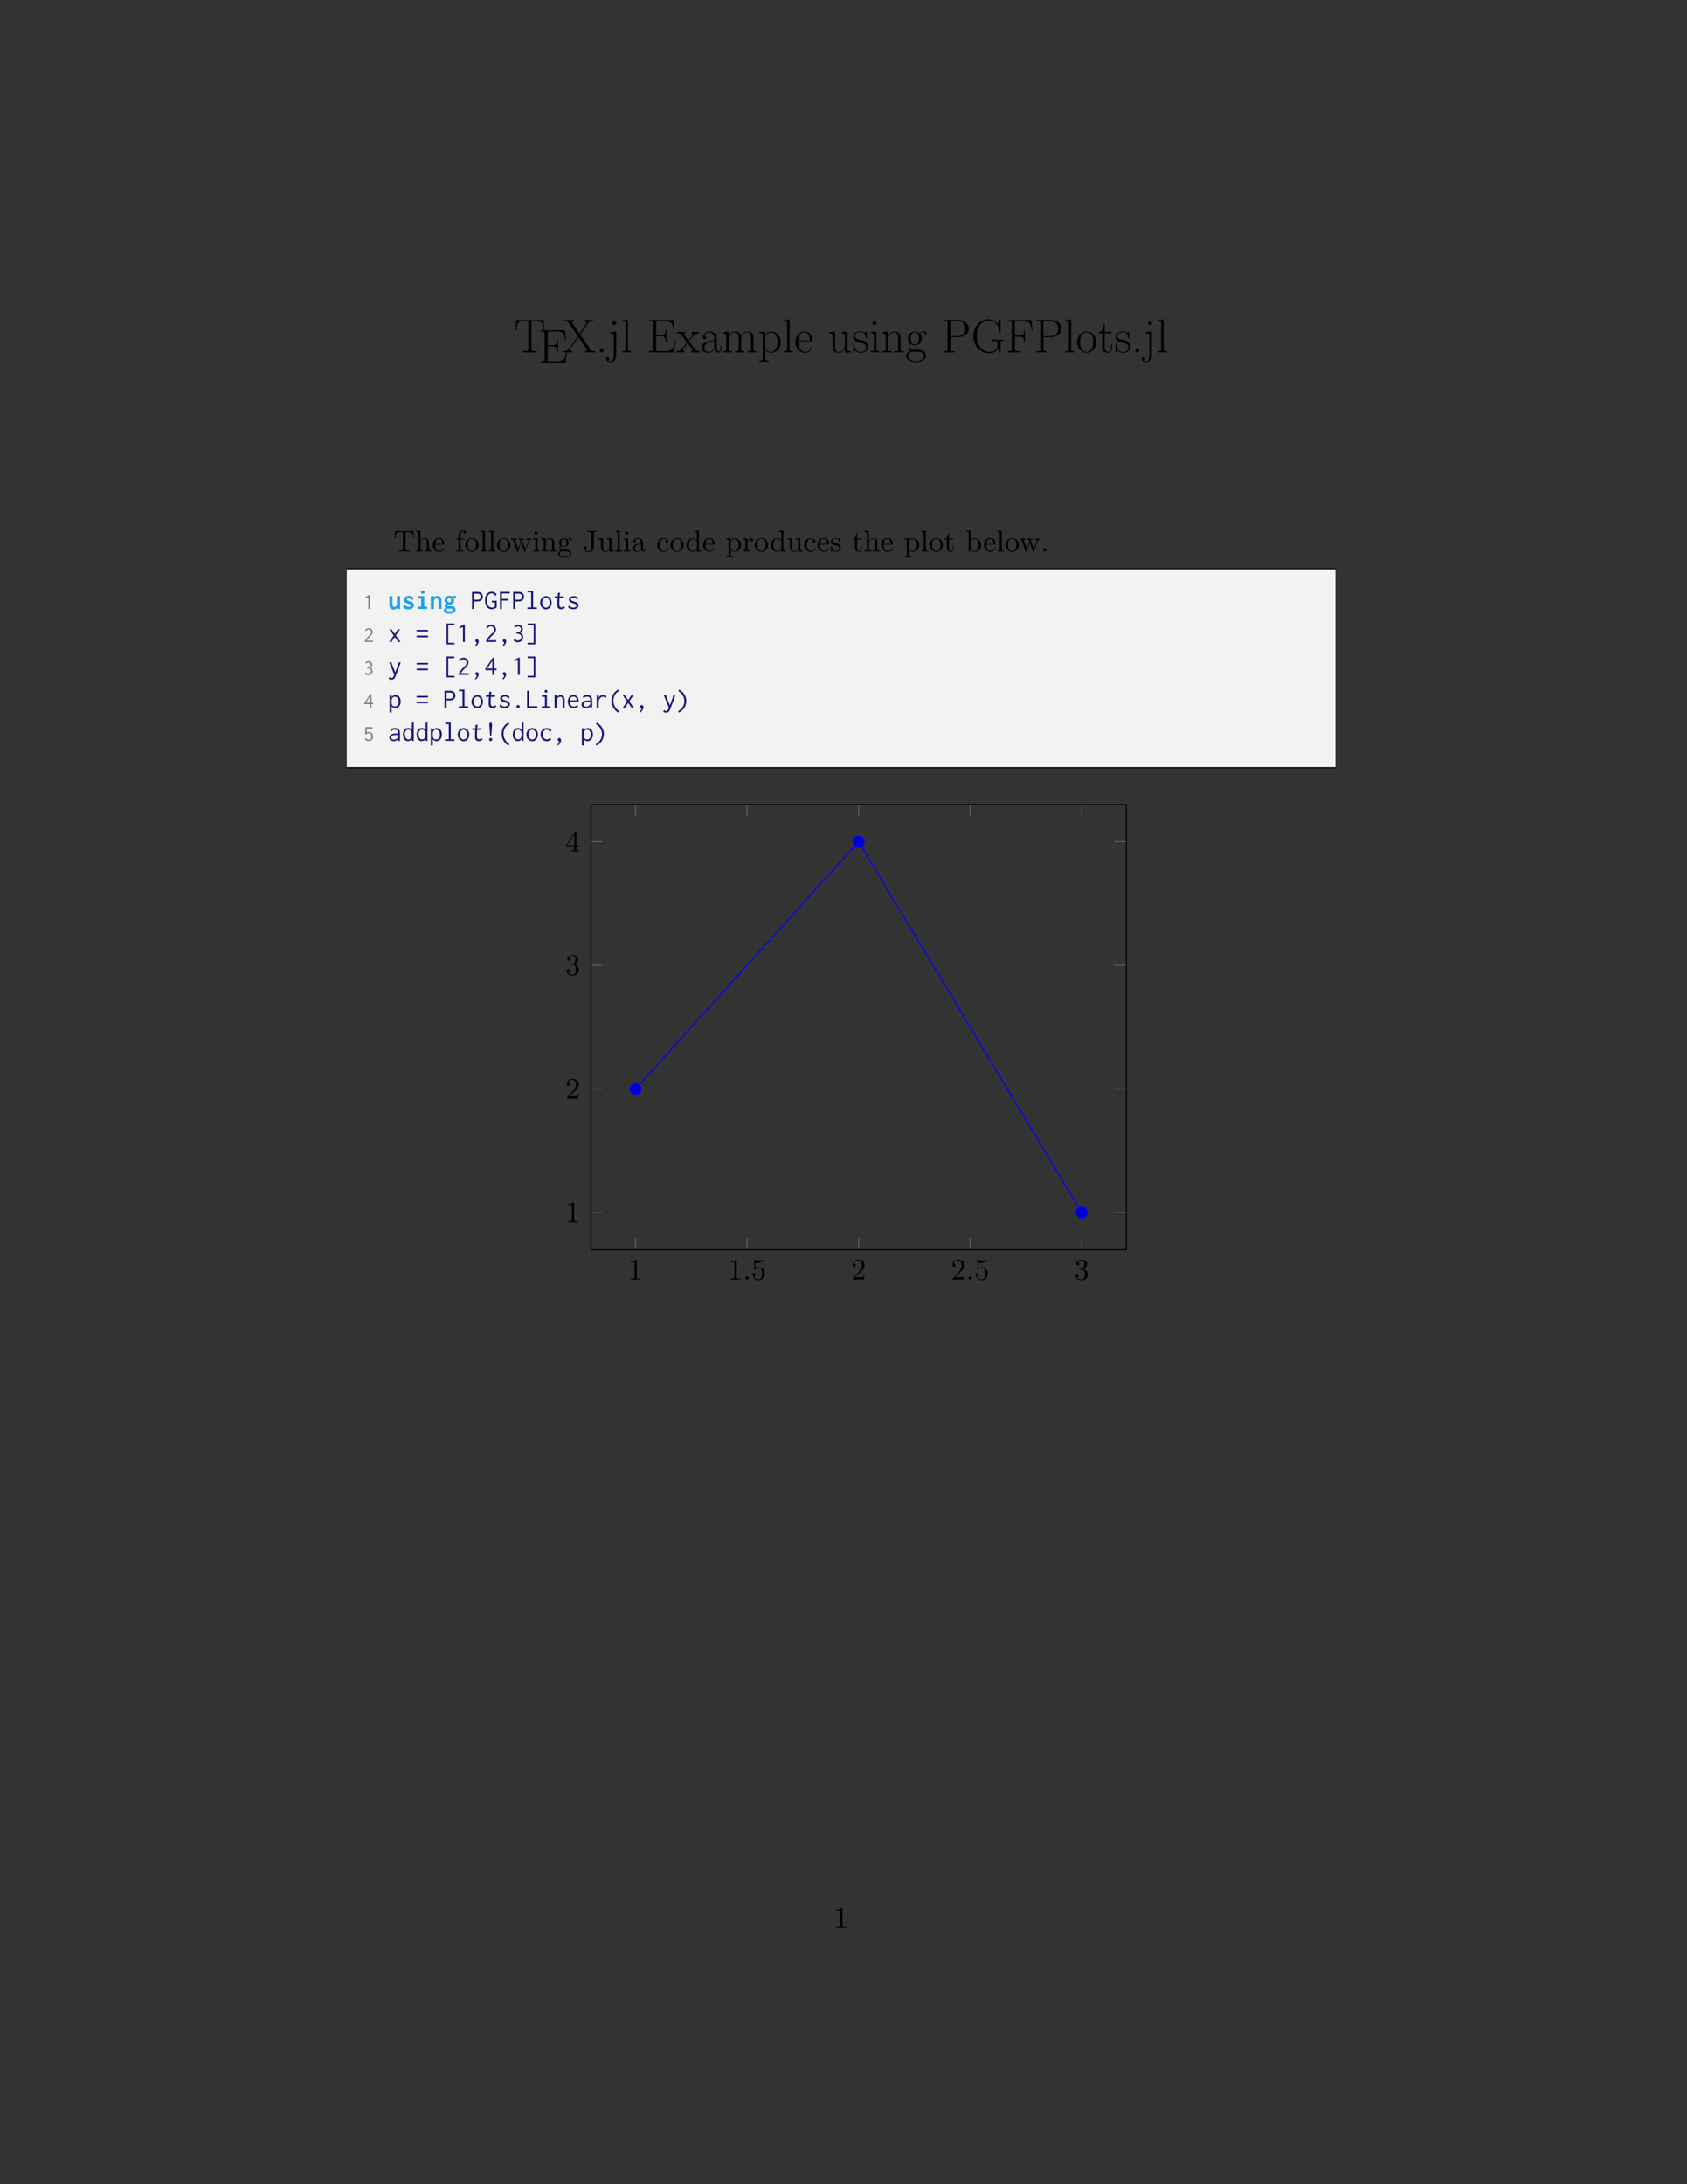 <?xml version="1.0" encoding="UTF-8"?>
<svg xmlns="http://www.w3.org/2000/svg" xmlns:xlink="http://www.w3.org/1999/xlink" width="612pt" height="792pt" viewBox="0 0 612 792" version="1.1">
<rect x="0" y="0" width="612" height="792" fill="#333333" stroke="none"/>
<defs>
<g>
<symbol overflow="visible" id="glyph0-0">
<path style="stroke:none;" d=""/>
</symbol>
<symbol overflow="visible" id="glyph0-1">
<path style="stroke:none;" d="M 10.703 -11.703 L 0.781 -11.703 L 0.484 -7.906 L 0.797 -7.906 C 1.016 -10.766 1.25 -11.266 3.906 -11.266 C 4.219 -11.266 4.719 -11.266 4.859 -11.25 C 5.188 -11.188 5.188 -10.984 5.188 -10.594 L 5.188 -1.25 C 5.188 -0.641 5.125 -0.453 3.703 -0.453 L 3.219 -0.453 L 3.219 0 C 4.047 -0.016 4.906 -0.031 5.75 -0.031 C 6.594 -0.031 7.453 -0.016 8.281 0 L 8.281 -0.453 L 7.797 -0.453 C 6.375 -0.453 6.312 -0.641 6.312 -1.25 L 6.312 -10.594 C 6.312 -10.969 6.312 -11.172 6.625 -11.25 C 6.766 -11.266 7.266 -11.266 7.578 -11.266 C 10.203 -11.266 10.469 -10.766 10.688 -7.906 L 11 -7.906 Z M 10.703 -11.703 "/>
</symbol>
<symbol overflow="visible" id="glyph0-2">
<path style="stroke:none;" d="M 10.453 -4.359 L 10.141 -4.359 C 9.766 -1.828 9.547 -0.453 6.516 -0.453 L 4.109 -0.453 C 3.422 -0.453 3.391 -0.531 3.391 -1.125 L 3.391 -5.875 L 5.016 -5.875 C 6.625 -5.875 6.781 -5.281 6.781 -3.859 L 7.094 -3.859 L 7.094 -8.328 L 6.781 -8.328 C 6.781 -6.906 6.625 -6.312 5.016 -6.312 L 3.391 -6.312 L 3.391 -10.609 C 3.391 -11.188 3.422 -11.281 4.109 -11.281 L 6.469 -11.281 C 9.141 -11.281 9.453 -10.203 9.688 -7.922 L 10 -7.922 L 9.594 -11.719 L 0.875 -11.719 L 0.875 -11.281 C 2.062 -11.281 2.25 -11.281 2.25 -10.5 L 2.25 -1.219 C 2.25 -0.453 2.062 -0.453 0.875 -0.453 L 0.875 0 L 9.828 0 Z M 10.453 -4.359 "/>
</symbol>
<symbol overflow="visible" id="glyph0-3">
<path style="stroke:none;" d="M 6.281 -6.531 L 8.828 -10.188 C 9.094 -10.562 9.609 -11.297 11.016 -11.312 L 11.016 -11.766 C 10.625 -11.719 9.969 -11.719 9.562 -11.719 C 8.984 -11.719 8.281 -11.719 7.859 -11.766 L 7.859 -11.312 C 8.406 -11.266 8.547 -10.922 8.547 -10.641 C 8.547 -10.438 8.453 -10.297 8.328 -10.125 L 6.062 -6.828 L 3.516 -10.562 C 3.391 -10.75 3.375 -10.797 3.375 -10.844 C 3.375 -11 3.562 -11.297 4.125 -11.312 L 4.125 -11.766 C 3.578 -11.719 2.734 -11.719 2.172 -11.719 C 1.719 -11.719 0.859 -11.719 0.453 -11.766 L 0.453 -11.312 C 1.391 -11.312 1.703 -11.281 2.078 -10.75 L 5.406 -5.891 L 2.406 -1.531 C 1.672 -0.469 0.547 -0.453 0.219 -0.453 L 0.219 0 C 0.625 -0.031 1.281 -0.031 1.688 -0.031 C 2.156 -0.031 2.969 -0.031 3.391 0 L 3.391 -0.453 C 2.859 -0.5 2.703 -0.844 2.703 -1.125 C 2.703 -1.344 2.797 -1.469 2.875 -1.578 L 5.625 -5.578 L 8.625 -1.203 C 8.766 -1.016 8.766 -0.969 8.766 -0.906 C 8.766 -0.781 8.609 -0.484 8 -0.453 L 8 0 C 8.562 -0.031 9.406 -0.031 9.969 -0.031 C 10.422 -0.031 11.281 -0.031 11.688 0 L 11.688 -0.453 C 10.594 -0.453 10.422 -0.531 10.078 -1.016 Z M 6.281 -6.531 "/>
</symbol>
<symbol overflow="visible" id="glyph0-4">
<path style="stroke:none;" d="M 2.859 -0.703 C 2.859 -1.141 2.516 -1.406 2.156 -1.406 C 1.812 -1.406 1.453 -1.141 1.453 -0.703 C 1.453 -0.281 1.797 0 2.156 0 C 2.5 0 2.859 -0.281 2.859 -0.703 Z M 2.859 -0.703 "/>
</symbol>
<symbol overflow="visible" id="glyph0-5">
<path style="stroke:none;" d="M 3.141 -10.609 C 3.141 -10.984 2.828 -11.312 2.422 -11.312 C 2.047 -11.312 1.719 -11 1.719 -10.609 C 1.719 -10.234 2.031 -9.906 2.422 -9.906 C 2.812 -9.906 3.141 -10.203 3.141 -10.609 Z M 0.984 -7.359 L 0.984 -6.906 C 2.125 -6.906 2.25 -6.781 2.25 -5.953 L 2.25 1.016 C 2.25 1.875 2.094 3.219 1.078 3.219 C 0.969 3.219 0.5 3.203 0.125 2.969 C 0.234 2.938 0.672 2.828 0.672 2.344 C 0.672 2.016 0.453 1.719 0.047 1.719 C -0.328 1.719 -0.562 1.984 -0.562 2.359 C -0.562 3.047 0.188 3.5 1.062 3.5 C 2.25 3.5 3.141 2.406 3.141 0.953 L 3.141 -7.547 Z M 0.984 -7.359 "/>
</symbol>
<symbol overflow="visible" id="glyph0-6">
<path style="stroke:none;" d="M 2.641 -11.953 L 0.578 -11.766 L 0.578 -11.312 C 1.594 -11.312 1.75 -11.203 1.75 -10.391 L 1.75 -1.188 C 1.75 -0.531 1.688 -0.453 0.578 -0.453 L 0.578 0 C 1 -0.031 1.75 -0.031 2.188 -0.031 C 2.641 -0.031 3.391 -0.031 3.812 0 L 3.812 -0.453 C 2.703 -0.453 2.641 -0.516 2.641 -1.188 Z M 2.641 -11.953 "/>
</symbol>
<symbol overflow="visible" id="glyph0-7">
<path style="stroke:none;" d="M 4.484 -4.016 C 5 -4.688 5.578 -5.438 6.062 -6.016 C 6.625 -6.656 7.281 -6.938 8.047 -6.953 L 8.047 -7.406 C 7.75 -7.391 7.141 -7.375 6.828 -7.375 C 6.375 -7.375 5.844 -7.375 5.438 -7.406 L 5.438 -6.953 C 5.688 -6.922 5.812 -6.75 5.812 -6.516 C 5.812 -6.203 5.641 -6.016 5.562 -5.891 L 4.281 -4.266 L 2.766 -6.25 C 2.625 -6.438 2.625 -6.469 2.625 -6.562 C 2.625 -6.766 2.797 -6.938 3.078 -6.953 L 3.078 -7.406 C 2.672 -7.375 1.922 -7.375 1.5 -7.375 C 1.031 -7.375 0.484 -7.375 0.109 -7.406 L 0.109 -6.953 C 1.031 -6.953 1.234 -6.891 1.656 -6.375 L 3.641 -3.812 C 3.672 -3.766 3.75 -3.672 3.75 -3.609 C 3.75 -3.547 2.25 -1.703 2.062 -1.469 C 1.297 -0.531 0.484 -0.469 0.016 -0.453 L 0.016 0 C 0.312 -0.016 0.906 -0.031 1.219 -0.031 C 1.562 -0.031 2.328 -0.031 2.641 0 L 2.641 -0.453 C 2.531 -0.469 2.25 -0.5 2.25 -0.891 C 2.25 -1.203 2.391 -1.391 2.547 -1.594 L 3.984 -3.359 L 5.469 -1.406 C 5.609 -1.219 5.812 -0.969 5.812 -0.844 C 5.812 -0.609 5.609 -0.469 5.344 -0.453 L 5.344 0 C 5.75 -0.031 6.484 -0.031 6.922 -0.031 C 7.391 -0.031 7.938 -0.031 8.312 0 L 8.312 -0.453 C 7.453 -0.453 7.203 -0.484 6.781 -1.016 Z M 4.484 -4.016 "/>
</symbol>
<symbol overflow="visible" id="glyph0-8">
<path style="stroke:none;" d="M 6.203 -4.453 C 6.203 -5.594 6.203 -6.203 5.469 -6.875 C 4.844 -7.438 4.094 -7.609 3.516 -7.609 C 2.156 -7.609 1.172 -6.547 1.172 -5.406 C 1.172 -4.766 1.688 -4.734 1.797 -4.734 C 2.016 -4.734 2.406 -4.875 2.406 -5.359 C 2.406 -5.781 2.078 -5.969 1.797 -5.969 C 1.719 -5.969 1.641 -5.953 1.578 -5.938 C 1.953 -7.031 2.875 -7.328 3.484 -7.328 C 4.344 -7.328 5.281 -6.578 5.281 -5.125 L 5.281 -4.375 C 4.266 -4.344 3.047 -4.203 2.078 -3.688 C 1 -3.078 0.688 -2.219 0.688 -1.562 C 0.688 -0.234 2.234 0.141 3.156 0.141 C 4.094 0.141 4.969 -0.391 5.359 -1.375 C 5.391 -0.625 5.875 0.062 6.625 0.062 C 6.984 0.062 7.906 -0.172 7.906 -1.531 L 7.906 -2.5 L 7.594 -2.5 L 7.594 -1.516 C 7.594 -0.469 7.125 -0.328 6.906 -0.328 C 6.203 -0.328 6.203 -1.219 6.203 -1.984 Z M 5.281 -2.391 C 5.281 -0.891 4.219 -0.141 3.266 -0.141 C 2.406 -0.141 1.734 -0.781 1.734 -1.562 C 1.734 -2.078 1.969 -3 2.969 -3.547 C 3.781 -4.016 4.734 -4.078 5.281 -4.109 Z M 5.281 -2.391 "/>
</symbol>
<symbol overflow="visible" id="glyph0-9">
<path style="stroke:none;" d="M 11.641 -5.234 C 11.641 -6.094 11.484 -7.547 9.438 -7.547 C 8.266 -7.547 7.453 -6.75 7.141 -5.812 L 7.125 -5.812 C 6.922 -7.234 5.906 -7.547 4.938 -7.547 C 3.578 -7.547 2.875 -6.484 2.625 -5.797 L 2.594 -5.797 L 2.594 -7.547 L 0.562 -7.359 L 0.562 -6.906 C 1.578 -6.906 1.734 -6.797 1.734 -5.969 L 1.734 -1.188 C 1.734 -0.531 1.672 -0.453 0.562 -0.453 L 0.562 0 C 0.984 -0.031 1.734 -0.031 2.188 -0.031 C 2.641 -0.031 3.406 -0.031 3.828 0 L 3.828 -0.453 C 2.719 -0.453 2.656 -0.516 2.656 -1.188 L 2.656 -4.5 C 2.656 -6.078 3.609 -7.266 4.828 -7.266 C 6.094 -7.266 6.234 -6.125 6.234 -5.297 L 6.234 -1.188 C 6.234 -0.531 6.172 -0.453 5.062 -0.453 L 5.062 0 C 5.469 -0.031 6.234 -0.031 6.688 -0.031 C 7.125 -0.031 7.906 -0.031 8.312 0 L 8.312 -0.453 C 7.219 -0.453 7.141 -0.516 7.141 -1.188 L 7.141 -4.5 C 7.141 -6.078 8.109 -7.266 9.312 -7.266 C 10.594 -7.266 10.734 -6.125 10.734 -5.297 L 10.734 -1.188 C 10.734 -0.531 10.656 -0.453 9.562 -0.453 L 9.562 0 C 9.969 -0.031 10.734 -0.031 11.172 -0.031 C 11.625 -0.031 12.391 -0.031 12.812 0 L 12.812 -0.453 C 11.703 -0.453 11.641 -0.516 11.641 -1.188 Z M 11.641 -5.234 "/>
</symbol>
<symbol overflow="visible" id="glyph0-10">
<path style="stroke:none;" d="M 3.781 2.906 C 2.688 2.906 2.625 2.844 2.625 2.172 L 2.625 -1.047 C 3.109 -0.328 3.844 0.141 4.75 0.141 C 6.469 0.141 8.219 -1.375 8.219 -3.719 C 8.219 -5.891 6.719 -7.547 4.938 -7.547 C 3.906 -7.547 3.062 -6.969 2.578 -6.281 L 2.578 -7.547 L 0.531 -7.359 L 0.531 -6.906 C 1.547 -6.906 1.703 -6.797 1.703 -5.969 L 1.703 2.172 C 1.703 2.828 1.641 2.906 0.531 2.906 L 0.531 3.359 C 0.953 3.328 1.703 3.328 2.156 3.328 C 2.594 3.328 3.375 3.328 3.781 3.359 Z M 2.625 -5.406 C 2.625 -5.641 2.625 -6.016 3.281 -6.641 C 3.375 -6.719 3.953 -7.234 4.828 -7.234 C 6.078 -7.234 7.109 -5.672 7.109 -3.703 C 7.109 -1.734 6.016 -0.141 4.656 -0.141 C 4.031 -0.141 3.359 -0.438 2.844 -1.234 C 2.625 -1.625 2.625 -1.719 2.625 -2 Z M 2.625 -5.406 "/>
</symbol>
<symbol overflow="visible" id="glyph0-11">
<path style="stroke:none;" d="M 6.562 -4.047 C 6.625 -4.109 6.625 -4.156 6.625 -4.328 C 6.625 -6.078 5.703 -7.609 3.734 -7.609 C 1.906 -7.609 0.469 -5.875 0.469 -3.75 C 0.469 -1.516 2.094 0.141 3.922 0.141 C 5.859 0.141 6.609 -1.688 6.609 -2.047 C 6.609 -2.172 6.516 -2.172 6.469 -2.172 C 6.359 -2.172 6.344 -2.141 6.266 -1.922 C 5.891 -0.75 4.938 -0.172 4.047 -0.172 C 3.312 -0.172 2.562 -0.578 2.094 -1.344 C 1.562 -2.219 1.562 -3.234 1.562 -4.047 Z M 1.578 -4.312 C 1.703 -6.781 3.031 -7.328 3.719 -7.328 C 4.891 -7.328 5.688 -6.234 5.703 -4.312 Z M 1.578 -4.312 "/>
</symbol>
<symbol overflow="visible" id="glyph0-12">
<path style="stroke:none;" d="M 5.062 -7.359 L 5.062 -6.906 C 6.078 -6.906 6.234 -6.797 6.234 -5.969 L 6.234 -2.844 C 6.234 -1.391 5.453 -0.141 4.188 -0.141 C 2.766 -0.141 2.656 -0.984 2.656 -1.875 L 2.656 -7.547 L 0.562 -7.359 L 0.562 -6.906 C 1.25 -6.906 1.719 -6.906 1.734 -6.219 L 1.734 -2.906 C 1.734 -1.75 1.734 -1.016 2.188 -0.531 C 2.406 -0.312 2.844 0.141 4.078 0.141 C 5.547 0.141 6.109 -1.109 6.25 -1.469 L 6.266 -1.469 L 6.266 0.141 L 8.312 0 L 8.312 -0.453 C 7.297 -0.453 7.141 -0.547 7.141 -1.375 L 7.141 -7.547 Z M 5.062 -7.359 "/>
</symbol>
<symbol overflow="visible" id="glyph0-13">
<path style="stroke:none;" d="M 5.328 -7.266 C 5.328 -7.578 5.297 -7.594 5.203 -7.594 C 5.125 -7.594 5.109 -7.578 4.906 -7.312 C 4.859 -7.25 4.703 -7.078 4.656 -7.016 C 4.094 -7.594 3.328 -7.609 3.031 -7.609 C 1.125 -7.609 0.438 -6.609 0.438 -5.609 C 0.438 -4.062 2.188 -3.703 2.688 -3.594 C 3.766 -3.375 4.156 -3.312 4.516 -3 C 4.734 -2.797 5.109 -2.406 5.109 -1.797 C 5.109 -1.062 4.703 -0.141 3.109 -0.141 C 1.625 -0.141 1.078 -1.281 0.781 -2.797 C 0.719 -3.031 0.719 -3.047 0.578 -3.047 C 0.453 -3.047 0.438 -3.031 0.438 -2.688 L 0.438 -0.203 C 0.438 0.109 0.453 0.125 0.547 0.125 C 0.641 0.125 0.656 0.109 0.734 -0.031 C 0.844 -0.188 1.109 -0.609 1.203 -0.781 C 1.547 -0.312 2.156 0.141 3.109 0.141 C 4.828 0.141 5.734 -0.797 5.734 -2.141 C 5.734 -3.016 5.266 -3.484 5.047 -3.688 C 4.531 -4.219 3.922 -4.344 3.203 -4.484 C 2.25 -4.688 1.047 -4.922 1.047 -5.969 C 1.047 -6.422 1.297 -7.375 3.031 -7.375 C 4.875 -7.375 4.969 -5.641 5.016 -5.094 C 5.031 -5.016 5.109 -5 5.172 -5 C 5.328 -5 5.328 -5.047 5.328 -5.344 Z M 5.328 -7.266 "/>
</symbol>
<symbol overflow="visible" id="glyph0-14">
<path style="stroke:none;" d="M 2.672 -10.609 C 2.672 -10.984 2.359 -11.312 1.969 -11.312 C 1.578 -11.312 1.25 -11 1.25 -10.609 C 1.25 -10.234 1.562 -9.906 1.969 -9.906 C 2.344 -9.906 2.672 -10.203 2.672 -10.609 Z M 0.656 -7.359 L 0.656 -6.906 C 1.625 -6.906 1.75 -6.797 1.75 -5.969 L 1.75 -1.188 C 1.75 -0.531 1.688 -0.453 0.578 -0.453 L 0.578 0 C 1 -0.031 1.734 -0.031 2.172 -0.031 C 2.578 -0.031 3.281 -0.031 3.688 0 L 3.688 -0.453 C 2.672 -0.453 2.641 -0.547 2.641 -1.172 L 2.641 -7.547 Z M 0.656 -7.359 "/>
</symbol>
<symbol overflow="visible" id="glyph0-15">
<path style="stroke:none;" d="M 7.141 -5.234 C 7.141 -6.109 6.969 -7.547 4.938 -7.547 C 3.578 -7.547 2.875 -6.484 2.625 -5.797 L 2.594 -5.797 L 2.594 -7.547 L 0.562 -7.359 L 0.562 -6.906 C 1.578 -6.906 1.734 -6.797 1.734 -5.969 L 1.734 -1.188 C 1.734 -0.531 1.672 -0.453 0.562 -0.453 L 0.562 0 C 0.984 -0.031 1.734 -0.031 2.188 -0.031 C 2.641 -0.031 3.406 -0.031 3.828 0 L 3.828 -0.453 C 2.719 -0.453 2.656 -0.516 2.656 -1.188 L 2.656 -4.5 C 2.656 -6.078 3.609 -7.266 4.828 -7.266 C 6.094 -7.266 6.234 -6.125 6.234 -5.297 L 6.234 -1.188 C 6.234 -0.531 6.172 -0.453 5.062 -0.453 L 5.062 0 C 5.469 -0.031 6.234 -0.031 6.688 -0.031 C 7.125 -0.031 7.906 -0.031 8.312 0 L 8.312 -0.453 C 7.219 -0.453 7.141 -0.516 7.141 -1.188 Z M 7.141 -5.234 "/>
</symbol>
<symbol overflow="visible" id="glyph0-16">
<path style="stroke:none;" d="M 1.906 -3.094 C 2.234 -2.844 2.812 -2.547 3.5 -2.547 C 4.859 -2.547 6.031 -3.609 6.031 -5.047 C 6.031 -5.5 5.891 -6.188 5.375 -6.719 C 5.859 -7.234 6.562 -7.406 6.953 -7.406 C 7.031 -7.406 7.125 -7.406 7.219 -7.359 C 7.141 -7.328 6.984 -7.266 6.984 -6.984 C 6.984 -6.766 7.141 -6.609 7.375 -6.609 C 7.625 -6.609 7.766 -6.781 7.766 -7.016 C 7.766 -7.328 7.5 -7.672 6.953 -7.672 C 6.266 -7.672 5.672 -7.359 5.188 -6.906 C 4.672 -7.375 4.047 -7.547 3.5 -7.547 C 2.141 -7.547 0.969 -6.469 0.969 -5.047 C 0.969 -4.062 1.531 -3.438 1.703 -3.266 C 1.188 -2.672 1.188 -1.969 1.188 -1.875 C 1.188 -1.422 1.359 -0.781 1.953 -0.406 C 1.047 -0.188 0.344 0.5 0.344 1.359 C 0.344 2.594 1.984 3.516 3.938 3.516 C 5.844 3.516 7.547 2.641 7.547 1.344 C 7.547 -1 5 -1 3.672 -1 C 3.266 -1 2.562 -1 2.484 -1.016 C 1.953 -1.109 1.578 -1.578 1.578 -2.188 C 1.578 -2.344 1.578 -2.719 1.906 -3.094 Z M 3.5 -2.844 C 1.984 -2.844 1.984 -4.703 1.984 -5.047 C 1.984 -5.391 1.984 -7.25 3.5 -7.25 C 5.016 -7.25 5.016 -5.391 5.016 -5.047 C 5.016 -4.703 5.016 -2.844 3.5 -2.844 Z M 3.938 3.219 C 2.219 3.219 1.031 2.312 1.031 1.359 C 1.031 0.828 1.328 0.328 1.703 0.047 C 2.141 -0.234 2.312 -0.234 3.484 -0.234 C 4.891 -0.234 6.859 -0.234 6.859 1.359 C 6.859 2.312 5.672 3.219 3.938 3.219 Z M 3.938 3.219 "/>
</symbol>
<symbol overflow="visible" id="glyph0-17">
<path style="stroke:none;" d="M 3.406 -5.531 L 6.172 -5.531 C 8.391 -5.531 10 -6.969 10 -8.609 C 10 -10.25 8.422 -11.766 6.172 -11.766 L 0.891 -11.766 L 0.891 -11.312 C 2.078 -11.312 2.266 -11.312 2.266 -10.531 L 2.266 -1.219 C 2.266 -0.453 2.078 -0.453 0.891 -0.453 L 0.891 0 C 1.391 -0.031 2.312 -0.031 2.844 -0.031 C 3.375 -0.031 4.281 -0.031 4.781 0 L 4.781 -0.453 C 3.594 -0.453 3.406 -0.453 3.406 -1.219 Z M 3.375 -5.891 L 3.375 -10.641 C 3.375 -11.234 3.406 -11.312 4.094 -11.312 L 5.844 -11.312 C 8.062 -11.312 8.703 -10.031 8.703 -8.609 C 8.703 -7.047 7.938 -5.891 5.844 -5.891 Z M 3.375 -5.891 "/>
</symbol>
<symbol overflow="visible" id="glyph0-18">
<path style="stroke:none;" d="M 10.688 -3.422 C 10.688 -4.078 10.75 -4.172 11.812 -4.172 L 11.812 -4.609 C 11.406 -4.578 10.469 -4.578 10 -4.578 C 9.516 -4.578 8.172 -4.594 7.531 -4.609 L 7.531 -4.172 L 8.047 -4.172 C 9.516 -4.172 9.562 -3.984 9.562 -3.359 L 9.562 -2.219 C 9.562 -0.328 7.312 -0.172 6.781 -0.172 C 5.016 -0.172 2.094 -1.391 2.094 -5.891 C 2.094 -10.391 4.953 -11.594 6.625 -11.594 C 8.578 -11.594 9.984 -9.906 10.312 -7.5 C 10.344 -7.297 10.344 -7.266 10.5 -7.266 C 10.688 -7.266 10.688 -7.297 10.688 -7.609 L 10.688 -11.688 C 10.688 -12 10.672 -12.016 10.578 -12.016 C 10.5 -12.016 10.484 -12 10.359 -11.797 L 9.609 -10.344 C 8.766 -11.422 7.734 -12.031 6.406 -12.031 C 3.469 -12.031 0.797 -9.438 0.797 -5.891 C 0.797 -2.359 3.406 0.281 6.438 0.281 C 7.828 0.281 9.188 -0.219 9.734 -1.203 C 10.016 -0.5 10.5 -0.016 10.594 -0.016 C 10.672 -0.016 10.688 -0.031 10.688 -0.344 Z M 10.688 -3.422 "/>
</symbol>
<symbol overflow="visible" id="glyph0-19">
<path style="stroke:none;" d="M 9.359 -11.719 L 0.875 -11.719 L 0.875 -11.281 C 2.062 -11.281 2.25 -11.281 2.25 -10.5 L 2.25 -1.219 C 2.25 -0.453 2.062 -0.453 0.875 -0.453 L 0.875 0 C 1.375 -0.031 2.344 -0.031 2.875 -0.031 C 3.578 -0.031 4.406 -0.031 5.109 0 L 5.109 -0.453 L 4.734 -0.453 C 3.422 -0.453 3.391 -0.625 3.391 -1.234 L 3.391 -5.641 L 4.938 -5.641 C 6.547 -5.641 6.703 -5.078 6.703 -3.641 L 7.016 -3.641 L 7.016 -8.109 L 6.703 -8.109 C 6.703 -6.656 6.547 -6.094 4.938 -6.094 L 3.391 -6.094 L 3.391 -10.609 C 3.391 -11.188 3.422 -11.281 4.109 -11.281 L 6.344 -11.281 C 8.938 -11.281 9.234 -10.203 9.469 -7.922 L 9.781 -7.922 Z M 9.359 -11.719 "/>
</symbol>
<symbol overflow="visible" id="glyph0-20">
<path style="stroke:none;" d="M 7.422 -3.688 C 7.422 -5.891 5.812 -7.609 3.938 -7.609 C 2.062 -7.609 0.469 -5.891 0.469 -3.688 C 0.469 -1.516 2.062 0.141 3.938 0.141 C 5.812 0.141 7.422 -1.516 7.422 -3.688 Z M 3.938 -0.172 C 3.141 -0.172 2.438 -0.656 2.047 -1.328 C 1.625 -2.094 1.562 -3.062 1.562 -3.828 C 1.562 -4.547 1.594 -5.438 2.047 -6.219 C 2.391 -6.781 3.062 -7.328 3.938 -7.328 C 4.719 -7.328 5.375 -6.906 5.781 -6.297 C 6.312 -5.5 6.312 -4.359 6.312 -3.828 C 6.312 -3.156 6.281 -2.125 5.812 -1.297 C 5.344 -0.5 4.594 -0.172 3.938 -0.172 Z M 3.938 -0.172 "/>
</symbol>
<symbol overflow="visible" id="glyph0-21">
<path style="stroke:none;" d="M 2.594 -6.953 L 5.016 -6.953 L 5.016 -7.406 L 2.594 -7.406 L 2.594 -10.594 L 2.297 -10.594 C 2.25 -8.812 1.656 -7.266 0.188 -7.234 L 0.188 -6.953 L 1.688 -6.953 L 1.688 -2.125 C 1.688 -1.797 1.688 0.141 3.688 0.141 C 4.703 0.141 5.281 -0.859 5.281 -2.141 L 5.281 -3.109 L 4.969 -3.109 L 4.969 -2.156 C 4.969 -0.969 4.516 -0.172 3.781 -0.172 C 3.281 -0.172 2.594 -0.516 2.594 -2.078 Z M 2.594 -6.953 "/>
</symbol>
<symbol overflow="visible" id="glyph1-0">
<path style="stroke:none;" d=""/>
</symbol>
<symbol overflow="visible" id="glyph1-1">
<path style="stroke:none;" d="M 7.266 -7.391 L 0.594 -7.391 L 0.391 -4.922 L 0.672 -4.922 C 0.812 -6.688 0.984 -7.047 2.625 -7.047 C 2.828 -7.047 3.109 -7.047 3.219 -7.031 C 3.453 -6.984 3.453 -6.859 3.453 -6.609 L 3.453 -0.859 C 3.453 -0.484 3.453 -0.344 2.297 -0.344 L 1.859 -0.344 L 1.859 0 C 2.312 -0.031 3.422 -0.031 3.922 -0.031 C 4.422 -0.031 5.547 -0.031 6 0 L 6 -0.344 L 5.562 -0.344 C 4.422 -0.344 4.422 -0.484 4.422 -0.859 L 4.422 -6.609 C 4.422 -6.828 4.422 -6.984 4.609 -7.031 C 4.734 -7.047 5.031 -7.047 5.234 -7.047 C 6.875 -7.047 7.047 -6.688 7.203 -4.922 L 7.469 -4.922 Z M 7.266 -7.391 "/>
</symbol>
<symbol overflow="visible" id="glyph1-2">
<path style="stroke:none;" d="M 1.203 -0.828 C 1.203 -0.344 1.078 -0.344 0.344 -0.344 L 0.344 0 C 0.734 -0.016 1.281 -0.031 1.578 -0.031 C 1.859 -0.031 2.438 -0.016 2.797 0 L 2.797 -0.344 C 2.078 -0.344 1.953 -0.344 1.953 -0.828 L 1.953 -2.828 C 1.953 -3.969 2.719 -4.578 3.422 -4.578 C 4.109 -4.578 4.234 -3.984 4.234 -3.375 L 4.234 -0.828 C 4.234 -0.344 4.109 -0.344 3.375 -0.344 L 3.375 0 C 3.766 -0.016 4.312 -0.031 4.609 -0.031 C 4.891 -0.031 5.469 -0.016 5.828 0 L 5.828 -0.344 C 5.266 -0.344 5 -0.344 4.984 -0.672 L 4.984 -2.75 C 4.984 -3.688 4.984 -4.031 4.641 -4.422 C 4.5 -4.609 4.141 -4.828 3.5 -4.828 C 2.578 -4.828 2.109 -4.172 1.922 -3.75 L 1.922 -7.562 L 0.344 -7.453 L 0.344 -7.109 C 1.109 -7.109 1.203 -7.031 1.203 -6.5 Z M 1.203 -0.828 "/>
</symbol>
<symbol overflow="visible" id="glyph1-3">
<path style="stroke:none;" d="M 1.219 -2.75 C 1.281 -4.375 2.203 -4.641 2.578 -4.641 C 3.703 -4.641 3.812 -3.172 3.812 -2.75 Z M 1.203 -2.516 L 4.25 -2.516 C 4.5 -2.516 4.531 -2.516 4.531 -2.75 C 4.531 -3.828 3.938 -4.891 2.578 -4.891 C 1.312 -4.891 0.312 -3.766 0.312 -2.406 C 0.312 -0.938 1.453 0.125 2.703 0.125 C 4.031 0.125 4.531 -1.094 4.531 -1.297 C 4.531 -1.406 4.438 -1.422 4.391 -1.422 C 4.281 -1.422 4.266 -1.359 4.25 -1.281 C 3.859 -0.156 2.875 -0.156 2.766 -0.156 C 2.219 -0.156 1.781 -0.484 1.531 -0.891 C 1.203 -1.406 1.203 -2.125 1.203 -2.516 Z M 1.203 -2.516 "/>
</symbol>
<symbol overflow="visible" id="glyph1-4">
<path style="stroke:none;" d="M 1.906 -4.703 L 1.906 -5.969 C 1.906 -6.922 2.438 -7.453 2.906 -7.453 C 2.938 -7.453 3.109 -7.453 3.266 -7.375 C 3.141 -7.328 2.938 -7.188 2.938 -6.922 C 2.938 -6.656 3.125 -6.453 3.406 -6.453 C 3.734 -6.453 3.891 -6.656 3.891 -6.922 C 3.891 -7.328 3.484 -7.688 2.906 -7.688 C 2.156 -7.688 1.219 -7.109 1.219 -5.953 L 1.219 -4.703 L 0.359 -4.703 L 0.359 -4.359 L 1.219 -4.359 L 1.219 -0.828 C 1.219 -0.344 1.094 -0.344 0.375 -0.344 L 0.375 0 C 0.797 -0.016 1.312 -0.031 1.609 -0.031 C 2.047 -0.031 2.562 -0.031 3 0 L 3 -0.344 L 2.766 -0.344 C 1.969 -0.344 1.938 -0.453 1.938 -0.844 L 1.938 -4.359 L 3.188 -4.359 L 3.188 -4.703 Z M 1.906 -4.703 "/>
</symbol>
<symbol overflow="visible" id="glyph1-5">
<path style="stroke:none;" d="M 5.141 -2.328 C 5.141 -3.734 4.047 -4.891 2.719 -4.891 C 1.359 -4.891 0.312 -3.703 0.312 -2.328 C 0.312 -0.922 1.438 0.125 2.719 0.125 C 4.031 0.125 5.141 -0.953 5.141 -2.328 Z M 2.719 -0.156 C 2.25 -0.156 1.781 -0.375 1.484 -0.891 C 1.203 -1.359 1.203 -2.031 1.203 -2.422 C 1.203 -2.844 1.203 -3.438 1.469 -3.922 C 1.766 -4.422 2.281 -4.641 2.719 -4.641 C 3.203 -4.641 3.672 -4.406 3.953 -3.938 C 4.234 -3.469 4.234 -2.828 4.234 -2.422 C 4.234 -2.031 4.234 -1.438 3.984 -0.953 C 3.75 -0.469 3.266 -0.156 2.719 -0.156 Z M 2.719 -0.156 "/>
</symbol>
<symbol overflow="visible" id="glyph1-6">
<path style="stroke:none;" d="M 1.938 -7.562 L 0.359 -7.453 L 0.359 -7.109 C 1.125 -7.109 1.203 -7.031 1.203 -6.5 L 1.203 -0.828 C 1.203 -0.344 1.094 -0.344 0.359 -0.344 L 0.359 0 C 0.719 -0.016 1.297 -0.031 1.578 -0.031 C 1.844 -0.031 2.375 -0.016 2.781 0 L 2.781 -0.344 C 2.047 -0.344 1.938 -0.344 1.938 -0.828 Z M 1.938 -7.562 "/>
</symbol>
<symbol overflow="visible" id="glyph1-7">
<path style="stroke:none;" d="M 6.75 -3.672 C 6.953 -4.203 7.281 -4.359 7.672 -4.359 L 7.672 -4.703 C 7.422 -4.672 7.109 -4.672 6.875 -4.672 C 6.547 -4.672 6.062 -4.688 5.859 -4.703 L 5.859 -4.359 C 6.25 -4.359 6.484 -4.156 6.484 -3.844 C 6.484 -3.781 6.484 -3.75 6.438 -3.609 L 5.438 -0.812 L 4.359 -3.859 C 4.312 -3.984 4.312 -4.016 4.312 -4.062 C 4.312 -4.359 4.734 -4.359 4.953 -4.359 L 4.953 -4.703 C 4.641 -4.688 4.078 -4.672 3.812 -4.672 C 3.484 -4.672 3.172 -4.672 2.844 -4.703 L 2.844 -4.359 C 3.25 -4.359 3.422 -4.344 3.531 -4.203 C 3.594 -4.141 3.703 -3.812 3.781 -3.594 L 2.844 -0.953 L 1.812 -3.875 C 1.75 -4 1.75 -4.031 1.75 -4.062 C 1.75 -4.359 2.188 -4.359 2.406 -4.359 L 2.406 -4.703 C 2.078 -4.688 1.469 -4.672 1.203 -4.672 C 1.172 -4.672 0.594 -4.672 0.203 -4.703 L 0.203 -4.359 C 0.734 -4.359 0.875 -4.328 1 -3.984 L 2.375 -0.125 C 2.438 0.031 2.469 0.125 2.609 0.125 C 2.75 0.125 2.766 0.047 2.828 -0.094 L 3.922 -3.188 L 5.031 -0.094 C 5.078 0.031 5.109 0.125 5.25 0.125 C 5.406 0.125 5.438 0.016 5.469 -0.094 Z M 6.75 -3.672 "/>
</symbol>
<symbol overflow="visible" id="glyph1-8">
<path style="stroke:none;" d="M 1.938 -4.828 L 0.406 -4.703 L 0.406 -4.359 C 1.109 -4.359 1.203 -4.297 1.203 -3.766 L 1.203 -0.828 C 1.203 -0.344 1.094 -0.344 0.359 -0.344 L 0.359 0 C 0.703 -0.016 1.297 -0.031 1.562 -0.031 C 1.938 -0.031 2.328 -0.016 2.688 0 L 2.688 -0.344 C 1.969 -0.344 1.938 -0.391 1.938 -0.812 Z M 1.969 -6.719 C 1.969 -7.062 1.703 -7.297 1.391 -7.297 C 1.062 -7.297 0.812 -7 0.812 -6.719 C 0.812 -6.422 1.062 -6.141 1.391 -6.141 C 1.703 -6.141 1.969 -6.375 1.969 -6.719 Z M 1.969 -6.719 "/>
</symbol>
<symbol overflow="visible" id="glyph1-9">
<path style="stroke:none;" d="M 1.203 -3.75 L 1.203 -0.828 C 1.203 -0.344 1.078 -0.344 0.344 -0.344 L 0.344 0 C 0.734 -0.016 1.281 -0.031 1.578 -0.031 C 1.859 -0.031 2.438 -0.016 2.797 0 L 2.797 -0.344 C 2.078 -0.344 1.953 -0.344 1.953 -0.828 L 1.953 -2.828 C 1.953 -3.969 2.719 -4.578 3.422 -4.578 C 4.109 -4.578 4.234 -3.984 4.234 -3.375 L 4.234 -0.828 C 4.234 -0.344 4.109 -0.344 3.375 -0.344 L 3.375 0 C 3.766 -0.016 4.312 -0.031 4.609 -0.031 C 4.891 -0.031 5.469 -0.016 5.828 0 L 5.828 -0.344 C 5.266 -0.344 5 -0.344 4.984 -0.672 L 4.984 -2.75 C 4.984 -3.688 4.984 -4.031 4.641 -4.422 C 4.5 -4.609 4.141 -4.828 3.5 -4.828 C 2.703 -4.828 2.188 -4.359 1.891 -3.672 L 1.891 -4.828 L 0.344 -4.703 L 0.344 -4.359 C 1.109 -4.359 1.203 -4.281 1.203 -3.75 Z M 1.203 -3.75 "/>
</symbol>
<symbol overflow="visible" id="glyph1-10">
<path style="stroke:none;" d="M 2.422 -1.875 C 1.469 -1.875 1.469 -2.969 1.469 -3.219 C 1.469 -3.516 1.484 -3.859 1.641 -4.141 C 1.734 -4.266 1.984 -4.562 2.422 -4.562 C 3.375 -4.562 3.375 -3.484 3.375 -3.234 C 3.375 -2.938 3.359 -2.578 3.203 -2.312 C 3.109 -2.188 2.859 -1.875 2.422 -1.875 Z M 1.156 -1.453 C 1.156 -1.5 1.156 -1.75 1.344 -1.969 C 1.766 -1.656 2.219 -1.625 2.422 -1.625 C 3.438 -1.625 4.188 -2.375 4.188 -3.219 C 4.188 -3.625 4.016 -4.031 3.734 -4.281 C 4.141 -4.641 4.531 -4.703 4.719 -4.703 C 4.75 -4.703 4.797 -4.703 4.828 -4.688 C 4.719 -4.641 4.656 -4.531 4.656 -4.391 C 4.656 -4.203 4.797 -4.078 4.969 -4.078 C 5.078 -4.078 5.297 -4.156 5.297 -4.406 C 5.297 -4.594 5.156 -4.938 4.734 -4.938 C 4.516 -4.938 4.031 -4.875 3.578 -4.422 C 3.125 -4.781 2.656 -4.828 2.422 -4.828 C 1.406 -4.828 0.656 -4.062 0.656 -3.234 C 0.656 -2.75 0.891 -2.328 1.172 -2.109 C 1.031 -1.938 0.828 -1.578 0.828 -1.203 C 0.828 -0.859 0.969 -0.453 1.312 -0.234 C 0.656 -0.047 0.312 0.422 0.312 0.859 C 0.312 1.641 1.391 2.25 2.719 2.25 C 4 2.25 5.141 1.688 5.141 0.844 C 5.141 0.453 4.984 -0.094 4.422 -0.406 C 3.844 -0.703 3.219 -0.703 2.547 -0.703 C 2.281 -0.703 1.812 -0.703 1.734 -0.719 C 1.391 -0.766 1.156 -1.094 1.156 -1.453 Z M 2.719 2 C 1.625 2 0.875 1.438 0.875 0.859 C 0.875 0.359 1.281 -0.047 1.766 -0.078 L 2.406 -0.078 C 3.344 -0.078 4.562 -0.078 4.562 0.859 C 4.562 1.453 3.797 2 2.719 2 Z M 2.719 2 "/>
</symbol>
<symbol overflow="visible" id="glyph1-11">
<path style="stroke:none;" d="M 3.297 -1.609 C 3.297 -0.609 2.75 0 2.172 0 C 2.109 0 1.359 0 0.969 -0.625 C 1.531 -0.625 1.672 -0.953 1.672 -1.25 C 1.672 -1.641 1.359 -1.859 1.062 -1.859 C 0.812 -1.859 0.453 -1.703 0.453 -1.219 C 0.453 -0.422 1.219 0.234 2.188 0.234 C 3.297 0.234 4.094 -0.531 4.219 -1.344 C 4.234 -1.422 4.234 -1.453 4.234 -1.828 L 4.234 -6.656 C 4.234 -7.109 4.391 -7.109 5.078 -7.109 L 5.078 -7.453 C 4.594 -7.422 4.172 -7.422 3.672 -7.422 C 3.203 -7.422 2.25 -7.422 1.828 -7.453 L 1.828 -7.109 L 2.219 -7.109 C 3.297 -7.109 3.297 -6.969 3.297 -6.594 Z M 3.297 -1.609 "/>
</symbol>
<symbol overflow="visible" id="glyph1-12">
<path style="stroke:none;" d="M 4.266 -0.859 L 4.266 0.125 L 5.828 0 L 5.828 -0.344 C 5.078 -0.344 4.984 -0.422 4.984 -0.953 L 4.984 -4.828 L 3.375 -4.703 L 3.375 -4.359 C 4.141 -4.359 4.234 -4.281 4.234 -3.75 L 4.234 -1.812 C 4.234 -0.859 3.703 -0.125 2.906 -0.125 C 2 -0.125 1.953 -0.625 1.953 -1.203 L 1.953 -4.828 L 0.344 -4.703 L 0.344 -4.359 C 1.203 -4.359 1.203 -4.328 1.203 -3.359 L 1.203 -1.719 C 1.203 -0.875 1.203 0.125 2.859 0.125 C 3.469 0.125 3.953 -0.188 4.266 -0.859 Z M 4.266 -0.859 "/>
</symbol>
<symbol overflow="visible" id="glyph1-13">
<path style="stroke:none;" d="M 3.625 -0.828 C 3.672 -0.391 3.969 0.062 4.484 0.062 C 4.719 0.062 5.375 -0.094 5.375 -0.969 L 5.375 -1.578 L 5.109 -1.578 L 5.109 -0.969 C 5.109 -0.344 4.828 -0.266 4.719 -0.266 C 4.359 -0.266 4.312 -0.766 4.312 -0.812 L 4.312 -3 C 4.312 -3.453 4.312 -3.875 3.922 -4.281 C 3.484 -4.719 2.938 -4.891 2.422 -4.891 C 1.531 -4.891 0.781 -4.375 0.781 -3.656 C 0.781 -3.328 1 -3.141 1.281 -3.141 C 1.578 -3.141 1.781 -3.359 1.781 -3.641 C 1.781 -3.781 1.719 -4.141 1.219 -4.141 C 1.516 -4.531 2.047 -4.641 2.406 -4.641 C 2.938 -4.641 3.562 -4.219 3.562 -3.25 L 3.562 -2.844 C 3 -2.812 2.234 -2.781 1.547 -2.453 C 0.734 -2.078 0.453 -1.516 0.453 -1.031 C 0.453 -0.156 1.516 0.125 2.203 0.125 C 2.922 0.125 3.422 -0.312 3.625 -0.828 Z M 3.562 -2.625 L 3.562 -1.531 C 3.562 -0.484 2.766 -0.125 2.281 -0.125 C 1.75 -0.125 1.297 -0.5 1.297 -1.047 C 1.297 -1.641 1.75 -2.547 3.562 -2.625 Z M 3.562 -2.625 "/>
</symbol>
<symbol overflow="visible" id="glyph1-14">
<path style="stroke:none;" d="M 1.281 -2.375 C 1.281 -4.156 2.172 -4.609 2.75 -4.609 C 2.844 -4.609 3.531 -4.609 3.922 -4.203 C 3.469 -4.172 3.406 -3.844 3.406 -3.703 C 3.406 -3.422 3.594 -3.203 3.906 -3.203 C 4.188 -3.203 4.406 -3.391 4.406 -3.719 C 4.406 -4.453 3.578 -4.891 2.734 -4.891 C 1.375 -4.891 0.375 -3.703 0.375 -2.359 C 0.375 -0.953 1.453 0.125 2.719 0.125 C 4.172 0.125 4.531 -1.188 4.531 -1.297 C 4.531 -1.406 4.422 -1.406 4.391 -1.406 C 4.281 -1.406 4.266 -1.359 4.25 -1.297 C 3.922 -0.281 3.219 -0.156 2.812 -0.156 C 2.234 -0.156 1.281 -0.625 1.281 -2.375 Z M 1.281 -2.375 "/>
</symbol>
<symbol overflow="visible" id="glyph1-15">
<path style="stroke:none;" d="M 4.141 -0.594 L 4.141 0.125 L 5.75 0 L 5.75 -0.344 C 4.984 -0.344 4.891 -0.422 4.891 -0.953 L 4.891 -7.562 L 3.328 -7.453 L 3.328 -7.109 C 4.094 -7.109 4.172 -7.031 4.172 -6.5 L 4.172 -4.141 C 3.859 -4.531 3.391 -4.828 2.797 -4.828 C 1.516 -4.828 0.375 -3.75 0.375 -2.344 C 0.375 -0.953 1.438 0.125 2.688 0.125 C 3.375 0.125 3.875 -0.25 4.141 -0.594 Z M 4.141 -3.516 L 4.141 -1.281 C 4.141 -1.094 4.141 -1.062 4.031 -0.891 C 3.703 -0.359 3.203 -0.125 2.734 -0.125 C 2.25 -0.125 1.859 -0.406 1.594 -0.812 C 1.312 -1.266 1.281 -1.891 1.281 -2.328 C 1.281 -2.734 1.297 -3.391 1.609 -3.875 C 1.844 -4.219 2.25 -4.578 2.844 -4.578 C 3.234 -4.578 3.688 -4.422 4.031 -3.922 C 4.141 -3.734 4.141 -3.719 4.141 -3.516 Z M 4.141 -3.516 "/>
</symbol>
<symbol overflow="visible" id="glyph1-16">
<path style="stroke:none;" d="M 1.875 -4.094 L 1.875 -4.828 L 0.312 -4.703 L 0.312 -4.359 C 1.078 -4.359 1.156 -4.297 1.156 -3.812 L 1.156 1.281 C 1.156 1.781 1.031 1.781 0.312 1.781 L 0.312 2.109 C 0.672 2.109 1.25 2.078 1.531 2.078 C 1.828 2.078 2.375 2.109 2.766 2.109 L 2.766 1.781 C 2.031 1.781 1.906 1.781 1.906 1.281 L 1.906 -0.641 C 1.969 -0.469 2.422 0.125 3.25 0.125 C 4.547 0.125 5.688 -0.953 5.688 -2.359 C 5.688 -3.734 4.625 -4.828 3.406 -4.828 C 2.547 -4.828 2.094 -4.344 1.875 -4.094 Z M 1.906 -1.25 L 1.906 -3.672 C 2.219 -4.234 2.766 -4.547 3.312 -4.547 C 4.109 -4.547 4.781 -3.594 4.781 -2.359 C 4.781 -1.031 4.016 -0.125 3.203 -0.125 C 2.766 -0.125 2.359 -0.344 2.062 -0.781 C 1.906 -1.016 1.906 -1.031 1.906 -1.25 Z M 1.906 -1.25 "/>
</symbol>
<symbol overflow="visible" id="glyph1-17">
<path style="stroke:none;" d="M 1.828 -3.625 L 1.828 -4.828 L 0.312 -4.703 L 0.312 -4.359 C 1.062 -4.359 1.156 -4.281 1.156 -3.75 L 1.156 -0.828 C 1.156 -0.344 1.031 -0.344 0.312 -0.344 L 0.312 0 C 0.734 -0.016 1.25 -0.031 1.547 -0.031 C 1.984 -0.031 2.5 -0.031 2.938 0 L 2.938 -0.344 L 2.703 -0.344 C 1.891 -0.344 1.875 -0.453 1.875 -0.844 L 1.875 -2.531 C 1.875 -3.609 2.328 -4.578 3.156 -4.578 C 3.234 -4.578 3.266 -4.578 3.281 -4.562 C 3.25 -4.562 3.031 -4.422 3.031 -4.141 C 3.031 -3.844 3.266 -3.672 3.5 -3.672 C 3.703 -3.672 3.969 -3.812 3.969 -4.156 C 3.969 -4.5 3.625 -4.828 3.156 -4.828 C 2.359 -4.828 1.969 -4.094 1.828 -3.625 Z M 1.828 -3.625 "/>
</symbol>
<symbol overflow="visible" id="glyph1-18">
<path style="stroke:none;" d="M 2.266 -2.109 C 2.516 -2.078 3.406 -1.891 3.406 -1.109 C 3.406 -0.562 3.016 -0.125 2.172 -0.125 C 1.25 -0.125 0.859 -0.734 0.656 -1.672 C 0.625 -1.812 0.609 -1.859 0.5 -1.859 C 0.359 -1.859 0.359 -1.781 0.359 -1.578 L 0.359 -0.141 C 0.359 0.047 0.359 0.125 0.484 0.125 C 0.531 0.125 0.547 0.109 0.75 -0.094 C 0.781 -0.125 0.781 -0.141 0.969 -0.344 C 1.453 0.109 1.938 0.125 2.172 0.125 C 3.422 0.125 3.922 -0.609 3.922 -1.391 C 3.922 -1.969 3.594 -2.297 3.469 -2.438 C 3.109 -2.781 2.688 -2.875 2.219 -2.953 C 1.609 -3.078 0.891 -3.219 0.891 -3.844 C 0.891 -4.234 1.172 -4.672 2.109 -4.672 C 3.297 -4.672 3.359 -3.703 3.375 -3.359 C 3.391 -3.266 3.484 -3.266 3.516 -3.266 C 3.656 -3.266 3.656 -3.312 3.656 -3.516 L 3.656 -4.625 C 3.656 -4.812 3.656 -4.891 3.531 -4.891 C 3.484 -4.891 3.453 -4.891 3.312 -4.75 C 3.281 -4.719 3.172 -4.609 3.125 -4.578 C 2.719 -4.891 2.266 -4.891 2.109 -4.891 C 0.781 -4.891 0.359 -4.156 0.359 -3.547 C 0.359 -3.156 0.531 -2.859 0.828 -2.625 C 1.172 -2.328 1.484 -2.266 2.266 -2.109 Z M 2.266 -2.109 "/>
</symbol>
<symbol overflow="visible" id="glyph1-19">
<path style="stroke:none;" d="M 1.891 -4.359 L 3.453 -4.359 L 3.453 -4.703 L 1.891 -4.703 L 1.891 -6.703 L 1.609 -6.703 C 1.609 -5.812 1.281 -4.641 0.203 -4.609 L 0.203 -4.359 L 1.141 -4.359 L 1.141 -1.359 C 1.141 -0.016 2.156 0.125 2.547 0.125 C 3.312 0.125 3.625 -0.656 3.625 -1.359 L 3.625 -1.969 L 3.344 -1.969 L 3.344 -1.375 C 3.344 -0.562 3.016 -0.156 2.625 -0.156 C 1.891 -0.156 1.891 -1.141 1.891 -1.328 Z M 1.891 -4.359 "/>
</symbol>
<symbol overflow="visible" id="glyph1-20">
<path style="stroke:none;" d="M 1.875 -4.109 L 1.875 -7.562 L 0.312 -7.453 L 0.312 -7.109 C 1.062 -7.109 1.156 -7.031 1.156 -6.5 L 1.156 0 L 1.422 0 C 1.438 -0.016 1.531 -0.156 1.828 -0.672 C 1.984 -0.422 2.438 0.125 3.25 0.125 C 4.547 0.125 5.688 -0.953 5.688 -2.359 C 5.688 -3.734 4.609 -4.828 3.375 -4.828 C 2.516 -4.828 2.047 -4.312 1.875 -4.109 Z M 1.906 -1.25 L 1.906 -3.484 C 1.906 -3.703 1.906 -3.703 2.031 -3.875 C 2.453 -4.5 3.047 -4.578 3.312 -4.578 C 3.812 -4.578 4.203 -4.297 4.453 -3.875 C 4.75 -3.438 4.781 -2.812 4.781 -2.359 C 4.781 -1.969 4.75 -1.312 4.438 -0.812 C 4.203 -0.484 3.797 -0.125 3.203 -0.125 C 2.719 -0.125 2.328 -0.375 2.062 -0.781 C 1.906 -1.016 1.906 -1.047 1.906 -1.25 Z M 1.906 -1.25 "/>
</symbol>
<symbol overflow="visible" id="glyph1-21">
<path style="stroke:none;" d="M 2.094 -0.578 C 2.094 -0.891 1.828 -1.156 1.516 -1.156 C 1.203 -1.156 0.938 -0.891 0.938 -0.578 C 0.938 -0.266 1.203 0 1.516 0 C 1.828 0 2.094 -0.266 2.094 -0.578 Z M 2.094 -0.578 "/>
</symbol>
<symbol overflow="visible" id="glyph1-22">
<path style="stroke:none;" d="M 3.203 -6.984 C 3.203 -7.234 3.203 -7.266 2.953 -7.266 C 2.281 -6.562 1.312 -6.562 0.969 -6.562 L 0.969 -6.234 C 1.188 -6.234 1.828 -6.234 2.406 -6.516 L 2.406 -0.859 C 2.406 -0.469 2.359 -0.344 1.391 -0.344 L 1.031 -0.344 L 1.031 0 C 1.422 -0.031 2.359 -0.031 2.797 -0.031 C 3.234 -0.031 4.188 -0.031 4.562 0 L 4.562 -0.344 L 4.219 -0.344 C 3.234 -0.344 3.203 -0.453 3.203 -0.859 Z M 3.203 -6.984 "/>
</symbol>
<symbol overflow="visible" id="glyph1-23">
<path style="stroke:none;" d="M 4.891 -2.188 C 4.891 -3.484 4 -4.578 2.828 -4.578 C 2.297 -4.578 1.828 -4.406 1.438 -4.031 L 1.438 -6.156 C 1.656 -6.078 2.016 -6.016 2.359 -6.016 C 3.703 -6.016 4.469 -7 4.469 -7.141 C 4.469 -7.203 4.438 -7.266 4.359 -7.266 C 4.359 -7.266 4.328 -7.266 4.281 -7.234 C 4.062 -7.125 3.516 -6.922 2.797 -6.922 C 2.359 -6.922 1.859 -6.984 1.344 -7.219 C 1.25 -7.25 1.234 -7.25 1.203 -7.25 C 1.094 -7.25 1.094 -7.172 1.094 -6.984 L 1.094 -3.766 C 1.094 -3.562 1.094 -3.484 1.25 -3.484 C 1.328 -3.484 1.359 -3.516 1.391 -3.578 C 1.516 -3.75 1.922 -4.344 2.797 -4.344 C 3.375 -4.344 3.641 -3.844 3.734 -3.641 C 3.906 -3.234 3.922 -2.812 3.922 -2.266 C 3.922 -1.891 3.922 -1.234 3.672 -0.781 C 3.406 -0.344 3 -0.062 2.5 -0.062 C 1.703 -0.062 1.078 -0.641 0.891 -1.281 C 0.922 -1.281 0.953 -1.266 1.078 -1.266 C 1.438 -1.266 1.625 -1.531 1.625 -1.797 C 1.625 -2.062 1.438 -2.328 1.078 -2.328 C 0.922 -2.328 0.547 -2.25 0.547 -1.75 C 0.547 -0.812 1.297 0.234 2.516 0.234 C 3.781 0.234 4.891 -0.812 4.891 -2.188 Z M 4.891 -2.188 "/>
</symbol>
<symbol overflow="visible" id="glyph1-24">
<path style="stroke:none;" d="M 1.391 -0.844 L 2.547 -1.969 C 4.25 -3.469 4.891 -4.062 4.891 -5.141 C 4.891 -6.391 3.922 -7.266 2.578 -7.266 C 1.359 -7.266 0.547 -6.266 0.547 -5.297 C 0.547 -4.672 1.094 -4.672 1.125 -4.672 C 1.312 -4.672 1.688 -4.812 1.688 -5.25 C 1.688 -5.547 1.5 -5.828 1.109 -5.828 C 1.031 -5.828 1 -5.828 0.969 -5.812 C 1.219 -6.516 1.812 -6.922 2.438 -6.922 C 3.438 -6.922 3.906 -6.047 3.906 -5.141 C 3.906 -4.281 3.359 -3.406 2.766 -2.734 L 0.672 -0.406 C 0.547 -0.281 0.547 -0.266 0.547 0 L 4.594 0 L 4.891 -1.891 L 4.625 -1.891 C 4.562 -1.578 4.5 -1.094 4.391 -0.922 C 4.312 -0.844 3.594 -0.844 3.344 -0.844 Z M 1.391 -0.844 "/>
</symbol>
<symbol overflow="visible" id="glyph1-25">
<path style="stroke:none;" d="M 3.156 -3.844 C 4.062 -4.141 4.688 -4.891 4.688 -5.766 C 4.688 -6.656 3.734 -7.266 2.688 -7.266 C 1.578 -7.266 0.75 -6.609 0.75 -5.781 C 0.75 -5.422 1 -5.219 1.312 -5.219 C 1.641 -5.219 1.859 -5.453 1.859 -5.766 C 1.859 -6.312 1.359 -6.312 1.188 -6.312 C 1.531 -6.844 2.25 -6.984 2.641 -6.984 C 3.094 -6.984 3.688 -6.75 3.688 -5.766 C 3.688 -5.641 3.672 -5 3.375 -4.531 C 3.047 -4 2.688 -3.969 2.406 -3.953 C 2.328 -3.953 2.062 -3.922 1.984 -3.922 C 1.891 -3.922 1.828 -3.906 1.828 -3.797 C 1.828 -3.672 1.891 -3.672 2.078 -3.672 L 2.562 -3.672 C 3.453 -3.672 3.859 -2.938 3.859 -1.859 C 3.859 -0.375 3.109 -0.062 2.625 -0.062 C 2.156 -0.062 1.344 -0.25 0.953 -0.891 C 1.344 -0.844 1.672 -1.078 1.672 -1.5 C 1.672 -1.891 1.391 -2.109 1.062 -2.109 C 0.812 -2.109 0.453 -1.953 0.453 -1.469 C 0.453 -0.484 1.469 0.234 2.656 0.234 C 3.984 0.234 4.984 -0.75 4.984 -1.859 C 4.984 -2.766 4.297 -3.609 3.156 -3.844 Z M 3.156 -3.844 "/>
</symbol>
<symbol overflow="visible" id="glyph1-26">
<path style="stroke:none;" d="M 3.203 -1.797 L 3.203 -0.844 C 3.203 -0.453 3.188 -0.344 2.375 -0.344 L 2.156 -0.344 L 2.156 0 C 2.594 -0.031 3.156 -0.031 3.625 -0.031 C 4.078 -0.031 4.656 -0.031 5.109 0 L 5.109 -0.344 L 4.875 -0.344 C 4.062 -0.344 4.047 -0.453 4.047 -0.844 L 4.047 -1.797 L 5.141 -1.797 L 5.141 -2.141 L 4.047 -2.141 L 4.047 -7.094 C 4.047 -7.312 4.047 -7.391 3.875 -7.391 C 3.781 -7.391 3.734 -7.391 3.656 -7.25 L 0.312 -2.141 L 0.312 -1.797 Z M 3.266 -2.141 L 0.609 -2.141 L 3.266 -6.203 Z M 3.266 -2.141 "/>
</symbol>
<symbol overflow="visible" id="glyph2-0">
<path style="stroke:none;" d=""/>
</symbol>
<symbol overflow="visible" id="glyph2-1">
<path style="stroke:none;" d="M 2.375 -4.969 L 2 -4.969 L 0.703 -4.297 L 0.828 -3.984 L 1.828 -4.281 L 1.828 0 L 2.375 0 Z M 2.375 -4.969 "/>
</symbol>
<symbol overflow="visible" id="glyph2-2">
<path style="stroke:none;" d="M 0.625 -4.188 L 1.031 -3.875 C 1.031 -3.891 1.047 -3.922 1.062 -3.969 C 1.062 -4.016 1.094 -4.078 1.141 -4.125 C 1.188 -4.188 1.25 -4.25 1.344 -4.297 C 1.422 -4.359 1.516 -4.422 1.625 -4.453 C 1.734 -4.5 1.859 -4.516 1.984 -4.516 C 2.109 -4.516 2.219 -4.484 2.328 -4.438 C 2.438 -4.375 2.531 -4.312 2.625 -4.219 C 2.703 -4.141 2.781 -4.047 2.828 -3.938 C 2.875 -3.828 2.906 -3.719 2.906 -3.594 C 2.906 -3.5 2.891 -3.406 2.875 -3.328 C 2.859 -3.234 2.828 -3.141 2.781 -3.047 C 2.734 -2.953 2.672 -2.859 2.578 -2.75 C 2.5 -2.641 2.406 -2.531 2.266 -2.422 L 1.875 -2.062 C 1.672 -1.875 1.453 -1.641 1.219 -1.359 C 0.984 -1.078 0.781 -0.734 0.578 -0.344 L 0.578 0 L 3.5 0 L 3.5 -0.562 L 3.469 -0.562 C 3.453 -0.562 3.422 -0.547 3.391 -0.531 C 3.359 -0.5 3.328 -0.484 3.312 -0.484 L 1.234 -0.484 C 1.281 -0.594 1.359 -0.703 1.438 -0.828 C 1.516 -0.938 1.594 -1.031 1.672 -1.141 C 1.766 -1.25 1.844 -1.344 1.922 -1.422 C 2.016 -1.516 2.094 -1.578 2.156 -1.656 L 2.641 -2.094 C 2.734 -2.188 2.844 -2.297 2.953 -2.406 C 3.047 -2.531 3.125 -2.641 3.203 -2.766 C 3.281 -2.891 3.344 -3.031 3.375 -3.156 C 3.422 -3.297 3.453 -3.453 3.453 -3.609 C 3.453 -3.797 3.406 -3.969 3.344 -4.141 C 3.266 -4.312 3.156 -4.469 3.031 -4.594 C 2.891 -4.719 2.734 -4.812 2.562 -4.891 C 2.391 -4.953 2.203 -5 2.016 -5 C 1.719 -5 1.453 -4.922 1.219 -4.781 C 0.953 -4.641 0.766 -4.453 0.625 -4.188 Z M 0.625 -4.188 "/>
</symbol>
<symbol overflow="visible" id="glyph2-3">
<path style="stroke:none;" d="M 3.281 -3.719 C 3.281 -3.891 3.234 -4.047 3.172 -4.203 C 3.094 -4.344 3 -4.484 2.875 -4.609 C 2.75 -4.719 2.609 -4.812 2.438 -4.875 C 2.281 -4.953 2.094 -4.984 1.906 -4.984 C 1.438 -4.984 1.047 -4.812 0.719 -4.453 L 1.031 -4.109 C 1.266 -4.359 1.531 -4.484 1.875 -4.484 C 2.016 -4.484 2.125 -4.469 2.234 -4.422 C 2.328 -4.375 2.438 -4.328 2.5 -4.25 C 2.578 -4.188 2.641 -4.109 2.672 -4.031 C 2.719 -3.938 2.734 -3.844 2.734 -3.75 C 2.734 -3.625 2.719 -3.5 2.672 -3.375 C 2.625 -3.266 2.547 -3.172 2.453 -3.078 C 2.344 -3 2.219 -2.938 2.047 -2.891 C 1.875 -2.828 1.688 -2.812 1.438 -2.812 L 1.438 -2.359 C 1.469 -2.359 1.516 -2.359 1.562 -2.375 L 1.688 -2.375 C 2.031 -2.375 2.312 -2.297 2.531 -2.125 C 2.734 -1.953 2.859 -1.734 2.859 -1.438 C 2.859 -1.312 2.828 -1.172 2.766 -1.047 C 2.719 -0.922 2.656 -0.812 2.562 -0.719 C 2.484 -0.625 2.359 -0.562 2.25 -0.5 C 2.125 -0.453 1.984 -0.422 1.844 -0.422 C 1.719 -0.422 1.578 -0.453 1.453 -0.5 C 1.312 -0.562 1.234 -0.609 1.188 -0.641 L 1.078 -0.75 C 1.047 -0.781 1.031 -0.828 1.016 -0.875 C 1.016 -0.922 1 -0.953 0.969 -0.984 L 0.547 -0.484 C 0.891 -0.109 1.312 0.094 1.797 0.094 C 2.047 0.094 2.266 0.047 2.469 -0.031 C 2.672 -0.109 2.844 -0.203 2.969 -0.344 C 3.109 -0.484 3.203 -0.625 3.281 -0.812 C 3.344 -0.984 3.391 -1.156 3.391 -1.359 C 3.391 -1.656 3.312 -1.922 3.156 -2.156 C 3 -2.391 2.781 -2.562 2.531 -2.641 C 2.75 -2.734 2.938 -2.875 3.078 -3.062 C 3.203 -3.266 3.281 -3.484 3.281 -3.719 Z M 3.281 -3.719 "/>
</symbol>
<symbol overflow="visible" id="glyph2-4">
<path style="stroke:none;" d="M 2.5 -4.969 L 0.375 -1.781 L 0.375 -1.375 L 2.375 -1.375 L 2.375 0 L 2.969 0 L 2.969 -1.375 L 3.609 -1.375 L 3.609 -1.859 L 2.969 -1.859 L 2.969 -4.969 Z M 2.391 -4.094 L 2.391 -1.859 L 0.938 -1.859 Z M 2.391 -4.094 "/>
</symbol>
<symbol overflow="visible" id="glyph2-5">
<path style="stroke:none;" d="M 0.844 -4.969 L 0.672 -2.438 L 1.031 -2.297 C 1.141 -2.453 1.297 -2.562 1.453 -2.641 C 1.625 -2.719 1.797 -2.766 1.953 -2.766 C 2.109 -2.766 2.234 -2.734 2.359 -2.688 C 2.484 -2.625 2.594 -2.562 2.672 -2.453 C 2.766 -2.344 2.844 -2.234 2.906 -2.094 C 2.953 -1.938 2.984 -1.766 2.984 -1.578 C 2.984 -1.406 2.953 -1.234 2.906 -1.078 C 2.844 -0.938 2.766 -0.828 2.688 -0.719 C 2.594 -0.609 2.5 -0.547 2.375 -0.484 C 2.266 -0.438 2.141 -0.391 2.016 -0.391 C 1.891 -0.391 1.766 -0.422 1.656 -0.453 C 1.547 -0.484 1.453 -0.531 1.375 -0.578 C 1.297 -0.625 1.234 -0.672 1.172 -0.719 C 1.109 -0.781 1.078 -0.828 1.062 -0.859 C 1.047 -0.875 1.047 -0.906 1.047 -0.953 C 1.047 -1 1.031 -1.031 1 -1.047 L 0.516 -0.672 C 0.672 -0.438 0.891 -0.25 1.141 -0.109 C 1.406 0.031 1.688 0.094 1.984 0.094 C 2.203 0.094 2.422 0.047 2.594 -0.031 C 2.781 -0.094 2.953 -0.203 3.094 -0.344 C 3.234 -0.5 3.344 -0.672 3.422 -0.875 C 3.5 -1.078 3.547 -1.312 3.547 -1.562 C 3.547 -1.812 3.5 -2.047 3.438 -2.25 C 3.359 -2.453 3.25 -2.625 3.125 -2.766 C 2.984 -2.922 2.828 -3.031 2.641 -3.109 C 2.453 -3.188 2.266 -3.234 2.047 -3.234 C 1.766 -3.234 1.5 -3.156 1.234 -3.031 L 1.312 -4.469 L 3.359 -4.469 L 3.359 -4.969 Z M 0.844 -4.969 "/>
</symbol>
<symbol overflow="visible" id="glyph3-0">
<path style="stroke:none;" d=""/>
</symbol>
<symbol overflow="visible" id="glyph3-1">
<path style="stroke:none;" d="M 4.391 -4.656 L 3.266 -4.656 L 3.266 -1.859 C 3.266 -1.688 3.234 -1.547 3.188 -1.391 C 3.141 -1.25 3.078 -1.141 2.984 -1.031 C 2.891 -0.938 2.797 -0.859 2.672 -0.797 C 2.547 -0.75 2.406 -0.719 2.266 -0.719 C 2.078 -0.719 1.906 -0.797 1.797 -0.953 C 1.672 -1.125 1.609 -1.391 1.609 -1.75 L 1.609 -4.656 L 0.516 -4.656 L 0.516 -1.75 C 0.516 -1.391 0.531 -1.094 0.625 -0.859 C 0.672 -0.594 0.781 -0.406 0.922 -0.234 C 1.047 -0.094 1.219 0.016 1.391 0.094 C 1.594 0.156 1.797 0.203 2.047 0.203 C 2.156 0.203 2.281 0.172 2.391 0.156 C 2.516 0.125 2.625 0.078 2.734 0.031 C 2.844 -0.016 2.953 -0.094 3.062 -0.172 C 3.156 -0.25 3.234 -0.344 3.312 -0.438 L 3.312 -0.297 C 3.312 -0.234 3.312 -0.188 3.328 -0.125 C 3.344 -0.062 3.375 -0.031 3.406 0 L 4.484 0 C 4.453 -0.094 4.438 -0.203 4.422 -0.297 C 4.406 -0.375 4.391 -0.469 4.391 -0.562 Z M 4.391 -4.656 "/>
</symbol>
<symbol overflow="visible" id="glyph3-2">
<path style="stroke:none;" d="M 3.891 -3.141 L 4.422 -3.953 C 4.172 -4.234 3.891 -4.438 3.594 -4.562 C 3.281 -4.688 2.953 -4.75 2.609 -4.75 C 2.328 -4.75 2.094 -4.719 1.859 -4.625 C 1.641 -4.547 1.453 -4.453 1.281 -4.312 C 1.109 -4.188 0.984 -4.031 0.891 -3.875 C 0.812 -3.703 0.75 -3.531 0.75 -3.375 C 0.75 -3.203 0.781 -3.047 0.844 -2.906 C 0.891 -2.781 0.969 -2.656 1.062 -2.547 C 1.172 -2.438 1.281 -2.359 1.438 -2.266 C 1.578 -2.172 1.734 -2.109 1.906 -2.031 C 2 -2 2.094 -1.969 2.188 -1.938 C 2.266 -1.906 2.359 -1.891 2.453 -1.859 C 2.625 -1.812 2.766 -1.781 2.875 -1.734 C 2.984 -1.688 3.078 -1.641 3.156 -1.578 C 3.203 -1.531 3.266 -1.469 3.297 -1.422 C 3.328 -1.359 3.344 -1.297 3.344 -1.219 C 3.344 -1.062 3.281 -0.953 3.125 -0.875 C 2.984 -0.797 2.781 -0.75 2.516 -0.75 C 2.391 -0.75 2.266 -0.781 2.141 -0.812 C 2 -0.859 1.875 -0.906 1.75 -0.984 C 1.641 -1.031 1.531 -1.109 1.438 -1.188 C 1.328 -1.266 1.25 -1.344 1.203 -1.438 C 1.172 -1.5 1.156 -1.562 1.141 -1.609 C 1.109 -1.641 1.094 -1.672 1.047 -1.672 L 0.469 -0.625 C 0.75 -0.344 1.078 -0.156 1.406 -0.016 C 1.734 0.094 2.109 0.156 2.5 0.156 C 2.797 0.156 3.062 0.125 3.312 0.047 C 3.562 -0.047 3.766 -0.156 3.938 -0.312 C 4.109 -0.453 4.25 -0.625 4.344 -0.812 C 4.422 -1 4.469 -1.203 4.469 -1.406 C 4.469 -1.719 4.344 -2 4.094 -2.25 C 3.812 -2.5 3.406 -2.688 2.859 -2.844 C 2.688 -2.891 2.516 -2.938 2.391 -2.969 C 2.266 -3.016 2.156 -3.062 2.047 -3.109 C 1.969 -3.156 1.906 -3.203 1.859 -3.266 C 1.812 -3.312 1.797 -3.391 1.797 -3.484 C 1.797 -3.547 1.812 -3.625 1.859 -3.672 C 1.891 -3.719 1.953 -3.766 2.016 -3.797 C 2.094 -3.828 2.172 -3.859 2.266 -3.875 C 2.359 -3.875 2.453 -3.891 2.547 -3.891 C 2.656 -3.891 2.781 -3.875 2.906 -3.844 C 3.016 -3.812 3.125 -3.781 3.234 -3.734 C 3.344 -3.672 3.438 -3.625 3.531 -3.562 C 3.625 -3.484 3.688 -3.422 3.75 -3.344 C 3.766 -3.328 3.766 -3.312 3.766 -3.297 C 3.781 -3.266 3.781 -3.234 3.781 -3.203 C 3.812 -3.188 3.812 -3.172 3.828 -3.156 C 3.844 -3.156 3.859 -3.141 3.891 -3.141 Z M 3.891 -3.141 "/>
</symbol>
<symbol overflow="visible" id="glyph3-3">
<path style="stroke:none;" d="M 2.656 -6.734 C 2.531 -6.734 2.438 -6.719 2.344 -6.672 C 2.25 -6.656 2.188 -6.594 2.141 -6.547 C 2.078 -6.469 2.031 -6.406 2 -6.328 C 1.969 -6.266 1.953 -6.188 1.953 -6.094 C 1.953 -6.016 1.969 -5.938 2.016 -5.859 C 2.047 -5.766 2.094 -5.703 2.156 -5.641 C 2.219 -5.594 2.297 -5.547 2.375 -5.516 C 2.469 -5.484 2.562 -5.469 2.656 -5.469 C 2.734 -5.469 2.828 -5.484 2.922 -5.516 C 3.016 -5.547 3.078 -5.594 3.156 -5.641 C 3.203 -5.703 3.266 -5.766 3.297 -5.859 C 3.328 -5.938 3.344 -6.016 3.344 -6.094 C 3.344 -6.188 3.328 -6.266 3.297 -6.344 C 3.266 -6.422 3.203 -6.484 3.156 -6.547 C 3.078 -6.609 3.016 -6.656 2.922 -6.688 C 2.828 -6.719 2.734 -6.734 2.656 -6.734 Z M 1 -4.656 L 1 -3.781 L 2.078 -3.781 L 2.078 -0.875 L 0.953 -0.875 L 0.953 0 L 4.219 0 L 4.219 -0.875 L 3.188 -0.875 L 3.188 -4.656 Z M 1 -4.656 "/>
</symbol>
<symbol overflow="visible" id="glyph3-4">
<path style="stroke:none;" d="M 0.594 0 L 1.719 0 L 1.719 -2.688 C 1.719 -2.859 1.75 -3.016 1.797 -3.156 C 1.859 -3.297 1.906 -3.422 2.016 -3.516 C 2.094 -3.625 2.203 -3.703 2.328 -3.75 C 2.453 -3.812 2.578 -3.844 2.719 -3.844 C 2.828 -3.844 2.906 -3.812 2.984 -3.781 C 3.078 -3.734 3.141 -3.672 3.203 -3.594 C 3.266 -3.516 3.312 -3.406 3.344 -3.266 C 3.375 -3.156 3.391 -2.984 3.391 -2.812 L 3.391 0 L 4.484 0 L 4.484 -2.828 C 4.484 -3.172 4.453 -3.453 4.375 -3.703 C 4.312 -3.953 4.203 -4.156 4.062 -4.312 C 3.938 -4.469 3.766 -4.578 3.578 -4.641 C 3.391 -4.719 3.172 -4.75 2.938 -4.75 C 2.719 -4.75 2.5 -4.703 2.297 -4.594 C 2.078 -4.484 1.891 -4.344 1.719 -4.172 L 1.719 -4.656 L 0.594 -4.656 Z M 0.594 0 "/>
</symbol>
<symbol overflow="visible" id="glyph3-5">
<path style="stroke:none;" d="M 2.312 -3.938 C 2.422 -3.938 2.531 -3.922 2.609 -3.875 C 2.719 -3.828 2.781 -3.766 2.844 -3.703 C 2.906 -3.625 2.953 -3.547 2.984 -3.453 C 3.016 -3.375 3.047 -3.266 3.047 -3.156 C 3.047 -3.047 3.016 -2.953 2.984 -2.875 C 2.953 -2.766 2.906 -2.688 2.844 -2.625 C 2.781 -2.547 2.719 -2.5 2.609 -2.469 C 2.531 -2.422 2.422 -2.406 2.312 -2.406 C 2.203 -2.406 2.109 -2.422 2.016 -2.469 C 1.922 -2.5 1.859 -2.547 1.797 -2.625 C 1.719 -2.688 1.672 -2.766 1.641 -2.875 C 1.609 -2.953 1.594 -3.047 1.594 -3.156 C 1.594 -3.281 1.609 -3.391 1.656 -3.484 C 1.688 -3.578 1.734 -3.656 1.797 -3.734 C 1.875 -3.797 1.938 -3.844 2.031 -3.891 C 2.125 -3.922 2.219 -3.938 2.312 -3.938 Z M 2.328 -4.797 C 2.109 -4.797 1.891 -4.75 1.672 -4.672 C 1.469 -4.578 1.281 -4.469 1.109 -4.312 C 0.938 -4.172 0.812 -3.984 0.703 -3.781 C 0.609 -3.562 0.562 -3.344 0.562 -3.125 C 0.562 -3.016 0.578 -2.891 0.594 -2.781 C 0.641 -2.672 0.672 -2.562 0.734 -2.453 C 0.781 -2.344 0.859 -2.25 0.938 -2.156 C 1 -2.078 1.094 -2 1.203 -1.938 C 1.031 -1.797 0.891 -1.641 0.781 -1.484 C 0.672 -1.328 0.625 -1.172 0.625 -1.016 C 0.625 -0.906 0.641 -0.781 0.703 -0.672 C 0.734 -0.562 0.812 -0.469 0.922 -0.391 C 0.844 -0.344 0.75 -0.266 0.672 -0.203 C 0.609 -0.125 0.531 -0.047 0.484 0.031 C 0.438 0.109 0.406 0.188 0.359 0.281 C 0.344 0.375 0.312 0.453 0.312 0.531 C 0.312 0.703 0.359 0.844 0.438 1 C 0.531 1.141 0.656 1.25 0.812 1.375 C 1 1.469 1.219 1.562 1.469 1.641 C 1.75 1.688 2.078 1.719 2.453 1.719 C 2.812 1.719 3.125 1.688 3.391 1.594 C 3.672 1.516 3.891 1.406 4.062 1.266 C 4.25 1.125 4.391 0.969 4.469 0.797 C 4.562 0.625 4.609 0.422 4.609 0.234 C 4.609 0.047 4.578 -0.125 4.5 -0.266 C 4.453 -0.422 4.344 -0.562 4.203 -0.656 C 4.062 -0.781 3.875 -0.859 3.656 -0.922 C 3.406 -0.984 3.141 -1.016 2.812 -1.016 C 2.719 -1.016 2.609 -1.016 2.469 -1 C 2.359 -1 2.234 -0.984 2.125 -0.984 C 1.969 -0.984 1.844 -1 1.75 -1.031 C 1.672 -1.062 1.609 -1.125 1.609 -1.219 C 1.609 -1.281 1.641 -1.359 1.688 -1.422 C 1.75 -1.469 1.828 -1.531 1.906 -1.594 C 1.984 -1.578 2.047 -1.562 2.125 -1.562 C 2.188 -1.547 2.25 -1.547 2.328 -1.547 C 2.578 -1.547 2.797 -1.578 3.016 -1.672 C 3.203 -1.75 3.406 -1.859 3.562 -2.016 C 3.719 -2.156 3.844 -2.328 3.938 -2.531 C 4.031 -2.719 4.078 -2.938 4.078 -3.156 C 4.078 -3.266 4.062 -3.375 4.031 -3.484 C 4 -3.594 3.969 -3.688 3.922 -3.797 C 4.062 -3.844 4.203 -3.875 4.344 -3.875 C 4.359 -3.875 4.359 -3.875 4.406 -3.875 C 4.422 -3.875 4.469 -3.875 4.516 -3.859 C 4.562 -3.844 4.609 -3.844 4.688 -3.844 C 4.75 -3.828 4.812 -3.828 4.859 -3.812 L 4.719 -4.766 L 4.391 -4.766 C 4.203 -4.766 4 -4.75 3.844 -4.688 C 3.672 -4.641 3.516 -4.562 3.375 -4.469 C 3.078 -4.688 2.734 -4.797 2.328 -4.797 Z M 3 -0.094 C 3.203 -0.094 3.344 -0.062 3.422 0.016 C 3.531 0.094 3.562 0.188 3.578 0.312 C 3.562 0.406 3.531 0.484 3.484 0.562 C 3.422 0.625 3.344 0.688 3.25 0.734 C 3.156 0.781 3.047 0.828 2.906 0.859 C 2.781 0.891 2.625 0.891 2.469 0.891 C 2.328 0.891 2.172 0.891 2.031 0.875 C 1.906 0.844 1.781 0.812 1.672 0.781 C 1.578 0.734 1.5 0.688 1.438 0.625 C 1.375 0.562 1.344 0.484 1.344 0.391 C 1.344 0.297 1.375 0.203 1.438 0.125 C 1.484 0.031 1.578 -0.062 1.688 -0.125 C 1.906 -0.125 2.125 -0.109 2.328 -0.094 C 2.547 -0.094 2.766 -0.094 3 -0.094 Z M 3 -0.094 "/>
</symbol>
<symbol overflow="visible" id="glyph4-0">
<path style="stroke:none;" d=""/>
</symbol>
<symbol overflow="visible" id="glyph4-1">
<path style="stroke:none;" d="M 0.594 -6.203 L 0.594 0 L 1.312 0 L 1.312 -2.734 L 2.625 -2.734 C 2.969 -2.734 3.266 -2.797 3.484 -2.875 C 3.734 -2.969 3.922 -3.094 4.062 -3.234 C 4.234 -3.391 4.344 -3.562 4.406 -3.781 C 4.484 -3.984 4.531 -4.219 4.547 -4.453 C 4.531 -4.688 4.484 -4.922 4.406 -5.141 C 4.344 -5.344 4.219 -5.531 4.062 -5.703 C 3.906 -5.859 3.703 -5.984 3.469 -6.078 C 3.219 -6.156 2.938 -6.203 2.578 -6.203 Z M 1.312 -5.547 L 2.562 -5.547 C 2.781 -5.547 2.969 -5.516 3.125 -5.469 C 3.281 -5.406 3.406 -5.328 3.516 -5.219 C 3.609 -5.125 3.688 -5 3.734 -4.859 C 3.781 -4.734 3.812 -4.578 3.828 -4.438 C 3.812 -4.109 3.703 -3.844 3.516 -3.656 C 3.328 -3.453 3 -3.359 2.547 -3.359 L 1.312 -3.359 Z M 1.312 -5.547 "/>
</symbol>
<symbol overflow="visible" id="glyph4-2">
<path style="stroke:none;" d="M 4.562 -5.234 C 4.391 -5.547 4.141 -5.797 3.812 -5.984 C 3.484 -6.188 3.141 -6.266 2.766 -6.266 C 2.547 -6.266 2.297 -6.234 2.031 -6.141 C 1.75 -6.047 1.5 -5.906 1.234 -5.656 C 0.984 -5.438 0.766 -5.109 0.594 -4.672 C 0.438 -4.234 0.359 -3.672 0.359 -3.031 C 0.359 -2.562 0.422 -2.141 0.516 -1.75 C 0.641 -1.359 0.797 -1.031 1 -0.75 C 1.219 -0.484 1.469 -0.281 1.75 -0.125 C 2.047 0.016 2.391 0.094 2.766 0.094 C 3.391 0.094 4 -0.125 4.578 -0.547 L 4.578 -2.984 L 2.812 -2.984 L 2.812 -2.375 L 3.938 -2.375 L 3.938 -0.891 C 3.594 -0.641 3.188 -0.516 2.766 -0.516 C 2.516 -0.516 2.297 -0.578 2.078 -0.703 C 1.875 -0.812 1.688 -0.984 1.531 -1.203 C 1.391 -1.422 1.266 -1.703 1.172 -2.031 C 1.094 -2.359 1.047 -2.75 1.047 -3.188 C 1.047 -3.656 1.094 -4.062 1.203 -4.359 C 1.312 -4.688 1.438 -4.938 1.609 -5.141 C 1.781 -5.328 1.953 -5.469 2.156 -5.547 C 2.359 -5.625 2.562 -5.656 2.75 -5.656 C 3.031 -5.656 3.266 -5.594 3.484 -5.469 C 3.688 -5.328 3.844 -5.141 3.953 -4.922 C 4 -4.828 4.031 -4.766 4.078 -4.734 Z M 4.562 -5.234 "/>
</symbol>
<symbol overflow="visible" id="glyph4-3">
<path style="stroke:none;" d="M 0.781 -6.219 L 0.781 0 L 1.469 0 L 1.469 -3.047 L 3.797 -3.047 L 3.797 -3.656 L 1.469 -3.656 L 1.469 -5.609 L 4.359 -5.609 L 4.359 -6.219 Z M 0.781 -6.219 "/>
</symbol>
<symbol overflow="visible" id="glyph4-4">
<path style="stroke:none;" d="M 0.844 -6.625 L 0.844 -6.047 L 2.141 -6.047 L 2.141 -0.578 L 0.781 -0.578 L 0.781 0 L 4.203 0 L 4.203 -0.578 L 2.859 -0.578 L 2.859 -6.625 Z M 0.844 -6.625 "/>
</symbol>
<symbol overflow="visible" id="glyph4-5">
<path style="stroke:none;" d="M 2.531 -4.656 C 2.25 -4.656 1.984 -4.594 1.719 -4.469 C 1.469 -4.344 1.234 -4.188 1.031 -3.969 C 0.844 -3.766 0.688 -3.516 0.578 -3.203 C 0.453 -2.906 0.406 -2.594 0.406 -2.25 C 0.406 -1.906 0.453 -1.594 0.562 -1.312 C 0.672 -1.016 0.844 -0.75 1.031 -0.562 C 1.219 -0.344 1.453 -0.172 1.688 -0.062 C 1.953 0.062 2.234 0.125 2.516 0.125 C 2.812 0.125 3.078 0.062 3.328 -0.047 C 3.578 -0.156 3.797 -0.312 3.984 -0.516 C 4.172 -0.734 4.312 -0.984 4.422 -1.281 C 4.531 -1.562 4.578 -1.906 4.578 -2.266 C 4.578 -2.641 4.531 -2.969 4.422 -3.266 C 4.312 -3.562 4.172 -3.812 3.984 -4.016 C 3.781 -4.234 3.562 -4.391 3.328 -4.484 C 3.078 -4.609 2.812 -4.656 2.531 -4.656 Z M 3.875 -2.25 C 3.875 -1.969 3.828 -1.719 3.766 -1.5 C 3.688 -1.281 3.594 -1.094 3.469 -0.953 C 3.344 -0.797 3.203 -0.688 3.047 -0.625 C 2.875 -0.531 2.719 -0.5 2.516 -0.5 C 2.328 -0.5 2.156 -0.531 2 -0.625 C 1.828 -0.719 1.688 -0.844 1.562 -1 C 1.438 -1.156 1.328 -1.344 1.266 -1.562 C 1.203 -1.781 1.156 -2.031 1.156 -2.297 C 1.156 -2.562 1.203 -2.812 1.266 -3.031 C 1.328 -3.234 1.438 -3.422 1.562 -3.578 C 1.688 -3.734 1.828 -3.844 2 -3.922 C 2.156 -4 2.328 -4.047 2.5 -4.047 C 2.688 -4.047 2.844 -4 3.016 -3.922 C 3.188 -3.844 3.312 -3.734 3.453 -3.578 C 3.578 -3.422 3.672 -3.234 3.75 -3.016 C 3.828 -2.797 3.875 -2.547 3.875 -2.25 Z M 3.875 -2.25 "/>
</symbol>
<symbol overflow="visible" id="glyph4-6">
<path style="stroke:none;" d="M 1.875 -5.766 L 1.797 -4.562 L 0.703 -4.562 L 0.703 -3.969 L 1.766 -3.969 C 1.719 -3.484 1.688 -3.047 1.688 -2.672 C 1.672 -2.297 1.672 -2 1.672 -1.75 C 1.641 -1.109 1.75 -0.641 1.969 -0.344 C 2.188 -0.062 2.531 0.094 3.016 0.094 C 3.5 0.094 3.969 -0.078 4.422 -0.422 L 4.203 -0.984 C 3.844 -0.719 3.5 -0.578 3.188 -0.578 C 3.016 -0.578 2.875 -0.625 2.766 -0.672 C 2.656 -0.75 2.578 -0.844 2.516 -0.984 C 2.469 -1.109 2.422 -1.281 2.406 -1.5 C 2.406 -1.719 2.391 -1.984 2.391 -2.297 C 2.391 -2.828 2.422 -3.375 2.484 -3.969 L 3.984 -3.969 L 3.984 -4.562 L 2.484 -4.562 L 2.609 -5.625 C 2.609 -5.656 2.625 -5.688 2.625 -5.734 C 2.656 -5.797 2.656 -5.844 2.656 -5.906 Z M 1.875 -5.766 "/>
</symbol>
<symbol overflow="visible" id="glyph4-7">
<path style="stroke:none;" d="M 4.312 -3.953 C 3.875 -4.422 3.312 -4.672 2.609 -4.672 C 2.359 -4.672 2.125 -4.625 1.906 -4.562 C 1.688 -4.484 1.5 -4.391 1.359 -4.281 C 1.203 -4.172 1.078 -4.047 0.984 -3.891 C 0.891 -3.75 0.859 -3.594 0.859 -3.438 C 0.859 -3.297 0.891 -3.156 0.938 -3.031 C 0.984 -2.906 1.062 -2.797 1.141 -2.719 C 1.234 -2.609 1.328 -2.531 1.438 -2.453 C 1.547 -2.391 1.719 -2.297 1.953 -2.219 C 2.047 -2.188 2.25 -2.125 2.531 -2.031 C 2.953 -1.906 3.25 -1.781 3.406 -1.672 C 3.562 -1.547 3.656 -1.391 3.656 -1.219 C 3.656 -1.109 3.625 -1.016 3.547 -0.922 C 3.484 -0.844 3.391 -0.75 3.297 -0.703 C 3.172 -0.625 3.047 -0.578 2.906 -0.547 C 2.781 -0.516 2.641 -0.5 2.516 -0.5 C 2.375 -0.5 2.266 -0.516 2.141 -0.531 C 2 -0.547 1.891 -0.578 1.797 -0.625 C 1.578 -0.719 1.422 -0.812 1.312 -0.875 C 1.203 -0.953 1.125 -1.031 1.094 -1.094 C 1.047 -1.141 1.031 -1.203 1.016 -1.234 C 1 -1.281 1 -1.312 0.984 -1.328 L 0.562 -0.625 C 1.094 -0.141 1.719 0.094 2.5 0.094 C 2.781 0.094 3.047 0.062 3.281 -0.016 C 3.516 -0.094 3.703 -0.203 3.875 -0.328 C 4.047 -0.453 4.172 -0.625 4.25 -0.797 C 4.344 -0.984 4.391 -1.172 4.391 -1.359 C 4.391 -1.672 4.266 -1.938 4.031 -2.141 C 3.797 -2.359 3.391 -2.531 2.828 -2.688 C 2.578 -2.75 2.359 -2.828 2.219 -2.875 C 2.047 -2.938 1.938 -3 1.844 -3.062 C 1.75 -3.125 1.688 -3.188 1.656 -3.25 C 1.609 -3.312 1.594 -3.375 1.594 -3.453 C 1.594 -3.562 1.625 -3.656 1.672 -3.75 C 1.719 -3.828 1.797 -3.891 1.891 -3.953 C 1.969 -4 2.078 -4.047 2.188 -4.062 C 2.312 -4.109 2.438 -4.109 2.562 -4.109 C 2.844 -4.109 3.094 -4.047 3.312 -3.922 C 3.531 -3.781 3.703 -3.656 3.812 -3.5 C 3.828 -3.484 3.844 -3.453 3.844 -3.406 C 3.844 -3.344 3.859 -3.328 3.891 -3.312 Z M 4.312 -3.953 "/>
</symbol>
<symbol overflow="visible" id="glyph4-8">
<path style="stroke:none;" d="M 3.609 -4.562 L 2.469 -2.875 L 1.281 -4.562 L 0.5 -4.562 L 2.078 -2.312 L 0.469 0 L 1.281 0 L 2.469 -1.781 L 3.734 0 L 4.547 0 L 2.875 -2.344 L 4.344 -4.562 Z M 3.609 -4.562 "/>
</symbol>
<symbol overflow="visible" id="glyph4-9">
<path style="stroke:none;" d="M 0.453 -4.359 L 0.453 -3.766 L 4.547 -3.766 L 4.547 -4.359 Z M 0.453 -2.297 L 0.453 -1.688 L 4.547 -1.688 L 4.547 -2.297 Z M 0.453 -2.297 "/>
</symbol>
<symbol overflow="visible" id="glyph4-10">
<path style="stroke:none;" d="M 1.312 -6.672 L 1.312 0.891 L 4.172 0.891 L 4.172 0.312 L 1.938 0.312 L 1.938 -6.078 L 4.156 -6.078 L 4.156 -6.672 Z M 1.312 -6.672 "/>
</symbol>
<symbol overflow="visible" id="glyph4-11">
<path style="stroke:none;" d="M 2.984 -6.219 L 2.5 -6.219 L 0.875 -5.375 L 1.031 -4.984 L 2.297 -5.359 L 2.297 0 L 2.984 0 Z M 2.984 -6.219 "/>
</symbol>
<symbol overflow="visible" id="glyph4-12">
<path style="stroke:none;" d="M 3.047 -0.203 C 3.047 -0.453 2.984 -0.641 2.844 -0.797 C 2.703 -0.953 2.547 -1.031 2.375 -1.031 C 2.203 -1.031 2.047 -0.969 1.953 -0.859 C 1.828 -0.75 1.781 -0.609 1.781 -0.438 C 1.781 -0.344 1.812 -0.281 1.859 -0.203 C 1.906 -0.141 1.969 -0.062 2.031 -0.016 C 2.109 0.031 2.156 0.094 2.219 0.141 C 2.266 0.203 2.297 0.266 2.297 0.328 C 2.297 0.453 2.234 0.625 2.109 0.812 C 1.984 1.016 1.828 1.203 1.641 1.375 L 1.984 1.672 C 2.688 0.953 3.047 0.328 3.047 -0.203 Z M 3.047 -0.203 "/>
</symbol>
<symbol overflow="visible" id="glyph4-13">
<path style="stroke:none;" d="M 0.781 -5.25 L 1.281 -4.844 C 1.297 -4.859 1.312 -4.906 1.328 -4.969 C 1.328 -5.031 1.359 -5.094 1.422 -5.156 C 1.484 -5.25 1.562 -5.328 1.672 -5.391 C 1.781 -5.469 1.891 -5.516 2.031 -5.562 C 2.156 -5.625 2.328 -5.641 2.5 -5.641 C 2.641 -5.641 2.781 -5.609 2.906 -5.547 C 3.047 -5.484 3.172 -5.406 3.297 -5.281 C 3.391 -5.188 3.484 -5.047 3.531 -4.922 C 3.594 -4.781 3.625 -4.641 3.625 -4.5 C 3.625 -4.391 3.625 -4.266 3.594 -4.172 C 3.578 -4.047 3.531 -3.938 3.484 -3.812 C 3.422 -3.703 3.344 -3.562 3.234 -3.453 C 3.125 -3.312 3 -3.172 2.828 -3.016 L 2.359 -2.578 C 2.078 -2.344 1.812 -2.047 1.531 -1.688 C 1.234 -1.344 0.984 -0.922 0.734 -0.438 L 0.734 0 L 4.375 0 L 4.375 -0.703 L 4.344 -0.703 C 4.312 -0.703 4.281 -0.672 4.25 -0.656 C 4.203 -0.625 4.172 -0.609 4.141 -0.609 L 1.531 -0.609 C 1.609 -0.75 1.688 -0.891 1.797 -1.031 C 1.891 -1.172 2 -1.297 2.094 -1.422 C 2.203 -1.562 2.297 -1.672 2.406 -1.781 C 2.516 -1.891 2.609 -1.984 2.703 -2.062 L 3.297 -2.625 C 3.422 -2.734 3.562 -2.875 3.688 -3.016 C 3.812 -3.156 3.922 -3.312 4 -3.469 C 4.094 -3.625 4.172 -3.781 4.234 -3.953 C 4.281 -4.125 4.312 -4.312 4.312 -4.5 C 4.312 -4.75 4.266 -4.969 4.172 -5.188 C 4.094 -5.391 3.953 -5.578 3.781 -5.734 C 3.625 -5.906 3.422 -6.016 3.203 -6.125 C 2.984 -6.203 2.766 -6.25 2.516 -6.25 C 2.156 -6.25 1.812 -6.156 1.516 -5.984 C 1.203 -5.812 0.953 -5.562 0.781 -5.25 Z M 0.781 -5.25 "/>
</symbol>
<symbol overflow="visible" id="glyph4-14">
<path style="stroke:none;" d="M 4.094 -4.656 C 4.094 -4.859 4.047 -5.062 3.969 -5.266 C 3.875 -5.438 3.75 -5.609 3.594 -5.766 C 3.453 -5.906 3.266 -6.016 3.047 -6.094 C 2.844 -6.188 2.625 -6.234 2.375 -6.234 C 1.797 -6.234 1.312 -6.016 0.891 -5.562 L 1.281 -5.141 C 1.578 -5.453 1.922 -5.609 2.359 -5.609 C 2.516 -5.609 2.656 -5.578 2.797 -5.531 C 2.922 -5.484 3.047 -5.406 3.125 -5.328 C 3.219 -5.25 3.297 -5.141 3.344 -5.047 C 3.406 -4.922 3.422 -4.812 3.422 -4.688 C 3.422 -4.531 3.406 -4.375 3.344 -4.234 C 3.297 -4.094 3.188 -3.969 3.078 -3.859 C 2.938 -3.75 2.766 -3.672 2.562 -3.609 C 2.359 -3.531 2.109 -3.516 1.797 -3.516 L 1.797 -2.953 C 1.844 -2.953 1.891 -2.953 1.953 -2.969 L 2.109 -2.969 C 2.547 -2.969 2.891 -2.875 3.172 -2.656 C 3.422 -2.453 3.562 -2.156 3.562 -1.797 C 3.562 -1.641 3.531 -1.469 3.469 -1.312 C 3.406 -1.156 3.312 -1.016 3.203 -0.891 C 3.094 -0.781 2.953 -0.703 2.812 -0.625 C 2.656 -0.562 2.5 -0.531 2.312 -0.531 C 2.141 -0.531 1.969 -0.562 1.812 -0.625 C 1.641 -0.703 1.531 -0.75 1.484 -0.812 L 1.344 -0.938 C 1.312 -0.984 1.281 -1.031 1.281 -1.094 C 1.266 -1.156 1.25 -1.203 1.219 -1.219 L 0.688 -0.594 C 1.109 -0.125 1.641 0.109 2.25 0.109 C 2.562 0.109 2.844 0.062 3.094 -0.047 C 3.344 -0.125 3.547 -0.266 3.703 -0.422 C 3.891 -0.594 4 -0.781 4.109 -1 C 4.188 -1.219 4.234 -1.453 4.234 -1.703 C 4.234 -2.078 4.141 -2.406 3.953 -2.703 C 3.75 -2.984 3.484 -3.203 3.172 -3.312 C 3.453 -3.422 3.672 -3.594 3.844 -3.844 C 4 -4.094 4.094 -4.359 4.094 -4.656 Z M 4.094 -4.656 "/>
</symbol>
<symbol overflow="visible" id="glyph4-15">
<path style="stroke:none;" d="M 3.672 -6.672 L 0.844 -6.672 L 0.844 -6.078 L 3.047 -6.078 L 3.047 0.312 L 0.828 0.312 L 0.828 0.891 L 3.672 0.891 Z M 3.672 -6.672 "/>
</symbol>
<symbol overflow="visible" id="glyph4-16">
<path style="stroke:none;" d="M 0.594 -4.234 L 2.297 -0.016 L 2.156 0.312 C 2.016 0.625 1.875 0.844 1.719 0.969 C 1.578 1.094 1.391 1.141 1.203 1.141 C 1.125 1.141 1.062 1.141 0.984 1.109 C 0.922 1.078 0.875 1.062 0.812 1.016 C 0.781 1 0.75 0.953 0.719 0.938 L 0.672 0.891 C 0.672 0.875 0.656 0.844 0.641 0.797 C 0.641 0.75 0.625 0.734 0.594 0.703 L 0.219 1.344 C 0.484 1.609 0.844 1.734 1.266 1.734 C 1.594 1.734 1.875 1.641 2.141 1.453 C 2.375 1.281 2.578 0.969 2.734 0.516 L 2.938 0.016 L 4.172 -3.234 C 4.266 -3.516 4.344 -3.75 4.422 -3.969 C 4.484 -4.188 4.562 -4.391 4.609 -4.562 L 3.875 -4.562 C 3.844 -4.391 3.781 -4.203 3.734 -4 C 3.688 -3.797 3.625 -3.578 3.531 -3.344 L 2.656 -0.906 L 1.328 -4.25 C 1.312 -4.266 1.312 -4.281 1.312 -4.312 C 1.312 -4.344 1.312 -4.391 1.328 -4.422 C 1.328 -4.453 1.344 -4.5 1.344 -4.562 L 0.453 -4.562 Z M 0.594 -4.234 "/>
</symbol>
<symbol overflow="visible" id="glyph4-17">
<path style="stroke:none;" d="M 3.125 -6.219 L 0.484 -2.234 L 0.484 -1.719 L 2.984 -1.719 L 2.984 0 L 3.703 0 L 3.703 -1.719 L 4.5 -1.719 L 4.5 -2.328 L 3.703 -2.328 L 3.703 -6.219 Z M 2.984 -5.109 L 2.984 -2.328 L 1.172 -2.328 Z M 2.984 -5.109 "/>
</symbol>
<symbol overflow="visible" id="glyph4-18">
<path style="stroke:none;" d="M 0.594 -4.562 L 0.594 1.672 L 1.328 1.672 L 1.328 -0.594 C 1.484 -0.375 1.688 -0.203 1.922 -0.062 C 2.156 0.062 2.422 0.125 2.703 0.125 C 2.938 0.125 3.172 0.062 3.406 -0.047 C 3.625 -0.141 3.844 -0.297 4.016 -0.5 C 4.203 -0.703 4.344 -0.953 4.453 -1.25 C 4.562 -1.562 4.609 -1.906 4.609 -2.312 C 4.609 -2.719 4.562 -3.062 4.469 -3.344 C 4.359 -3.641 4.219 -3.891 4.047 -4.078 C 3.875 -4.266 3.672 -4.422 3.422 -4.5 C 3.203 -4.609 2.953 -4.656 2.719 -4.656 C 2.453 -4.656 2.188 -4.578 1.938 -4.453 C 1.688 -4.297 1.469 -4.109 1.328 -3.859 L 1.328 -4.562 Z M 1.328 -1.891 L 1.328 -2.578 C 1.328 -2.859 1.359 -3.094 1.438 -3.297 C 1.5 -3.469 1.594 -3.625 1.688 -3.734 C 1.812 -3.844 1.938 -3.922 2.078 -3.984 C 2.219 -4.031 2.359 -4.047 2.484 -4.047 C 2.922 -4.031 3.266 -3.875 3.516 -3.547 C 3.75 -3.219 3.875 -2.766 3.875 -2.188 C 3.875 -1.859 3.828 -1.594 3.75 -1.391 C 3.656 -1.172 3.547 -1 3.406 -0.875 C 3.266 -0.734 3.125 -0.641 2.953 -0.594 C 2.781 -0.547 2.625 -0.516 2.453 -0.516 C 2.141 -0.516 1.875 -0.625 1.672 -0.844 C 1.453 -1.047 1.328 -1.406 1.328 -1.891 Z M 1.328 -1.891 "/>
</symbol>
<symbol overflow="visible" id="glyph4-19">
<path style="stroke:none;" d="M 2.797 -0.875 C 2.656 -0.984 2.516 -1.031 2.375 -1.031 C 2.219 -1.031 2.078 -0.984 1.969 -0.875 C 1.844 -0.75 1.781 -0.625 1.781 -0.453 C 1.781 -0.297 1.844 -0.156 1.953 -0.062 C 2.062 0.062 2.203 0.109 2.375 0.109 C 2.547 0.109 2.688 0.047 2.797 -0.062 C 2.906 -0.172 2.969 -0.312 2.969 -0.453 C 2.969 -0.609 2.906 -0.75 2.797 -0.875 Z M 2.797 -0.875 "/>
</symbol>
<symbol overflow="visible" id="glyph4-20">
<path style="stroke:none;" d="M 0.656 -6.203 L 0.656 0 L 4.375 0 L 4.375 -0.609 L 1.391 -0.609 L 1.391 -5.875 C 1.391 -5.938 1.391 -5.984 1.438 -6.047 C 1.453 -6.109 1.469 -6.156 1.469 -6.203 Z M 0.656 -6.203 "/>
</symbol>
<symbol overflow="visible" id="glyph4-21">
<path style="stroke:none;" d="M 1.062 -4.562 L 1.062 -3.984 L 2.156 -3.984 L 2.156 -0.578 L 1 -0.578 L 1 0 L 3.953 0 L 3.953 -0.578 L 2.875 -0.578 L 2.875 -4.562 Z M 2.172 -6.391 C 2.078 -6.297 2.031 -6.172 2.031 -6.016 C 2.031 -5.875 2.078 -5.766 2.172 -5.656 C 2.266 -5.562 2.391 -5.516 2.531 -5.516 C 2.672 -5.516 2.797 -5.562 2.891 -5.656 C 3 -5.766 3.047 -5.875 3.047 -6.016 C 3.047 -6.156 3 -6.281 2.891 -6.375 C 2.797 -6.484 2.672 -6.547 2.531 -6.547 C 2.391 -6.547 2.266 -6.484 2.172 -6.391 Z M 2.172 -6.391 "/>
</symbol>
<symbol overflow="visible" id="glyph4-22">
<path style="stroke:none;" d="M 0.672 0 L 1.422 0 L 1.422 -2.625 C 1.422 -2.844 1.453 -3.047 1.531 -3.203 C 1.625 -3.375 1.734 -3.531 1.859 -3.656 C 2 -3.781 2.141 -3.875 2.297 -3.938 C 2.453 -4 2.609 -4.031 2.766 -4.031 C 2.984 -4.031 3.188 -3.938 3.344 -3.75 C 3.516 -3.562 3.594 -3.219 3.594 -2.734 L 3.594 0 L 4.312 0 L 4.312 -2.766 C 4.312 -3.109 4.266 -3.406 4.203 -3.641 C 4.125 -3.875 4.031 -4.078 3.906 -4.234 C 3.781 -4.375 3.625 -4.484 3.453 -4.562 C 3.297 -4.625 3.094 -4.672 2.906 -4.672 C 2.625 -4.672 2.359 -4.578 2.078 -4.422 C 1.812 -4.25 1.578 -4.031 1.422 -3.75 L 1.422 -4.562 L 0.672 -4.562 Z M 0.672 0 "/>
</symbol>
<symbol overflow="visible" id="glyph4-23">
<path style="stroke:none;" d="M 2.578 -4.672 C 2.297 -4.672 2.016 -4.609 1.766 -4.5 C 1.516 -4.391 1.297 -4.25 1.094 -4.047 C 0.922 -3.844 0.75 -3.594 0.656 -3.297 C 0.531 -2.984 0.484 -2.656 0.484 -2.266 C 0.484 -1.891 0.531 -1.547 0.641 -1.25 C 0.75 -0.953 0.906 -0.703 1.094 -0.516 C 1.281 -0.312 1.531 -0.156 1.797 -0.062 C 2.078 0.047 2.375 0.094 2.719 0.094 C 3.391 0.094 3.922 -0.125 4.312 -0.594 L 3.906 -0.984 C 3.594 -0.641 3.203 -0.484 2.734 -0.484 C 2.547 -0.484 2.375 -0.516 2.188 -0.562 C 2.016 -0.625 1.859 -0.719 1.703 -0.844 C 1.562 -0.984 1.438 -1.156 1.328 -1.375 C 1.25 -1.578 1.188 -1.859 1.172 -2.172 L 4.422 -2.172 C 4.422 -2.219 4.422 -2.281 4.422 -2.328 C 4.438 -2.391 4.438 -2.453 4.438 -2.5 C 4.438 -2.875 4.391 -3.203 4.281 -3.469 C 4.172 -3.734 4.047 -3.969 3.875 -4.141 C 3.703 -4.312 3.516 -4.453 3.281 -4.531 C 3.047 -4.625 2.828 -4.672 2.578 -4.672 Z M 1.203 -2.734 C 1.281 -3.203 1.438 -3.562 1.688 -3.781 C 1.938 -4 2.219 -4.109 2.531 -4.109 C 2.703 -4.109 2.844 -4.094 2.984 -4.016 C 3.141 -3.953 3.266 -3.875 3.375 -3.75 C 3.484 -3.656 3.562 -3.516 3.625 -3.375 C 3.688 -3.203 3.719 -3.062 3.719 -2.891 C 3.719 -2.859 3.719 -2.828 3.703 -2.812 L 3.703 -2.734 Z M 1.203 -2.734 "/>
</symbol>
<symbol overflow="visible" id="glyph4-24">
<path style="stroke:none;" d="M 0.906 -4.016 L 1.25 -3.562 C 1.578 -3.891 2 -4.062 2.484 -4.062 C 2.875 -4.062 3.172 -3.984 3.375 -3.797 C 3.547 -3.625 3.656 -3.297 3.656 -2.844 L 3.656 -2.688 L 2.797 -2.688 C 2.047 -2.656 1.469 -2.516 1.078 -2.25 C 0.688 -1.969 0.484 -1.609 0.484 -1.156 C 0.484 -1 0.516 -0.844 0.594 -0.703 C 0.656 -0.547 0.766 -0.406 0.891 -0.297 C 1.031 -0.172 1.203 -0.062 1.375 0 C 1.578 0.062 1.781 0.109 2.031 0.109 C 2.625 0.109 3.172 -0.094 3.656 -0.5 L 3.656 0 L 4.344 0 L 4.344 -2.828 C 4.344 -3.484 4.172 -3.953 3.844 -4.234 C 3.531 -4.516 3.094 -4.656 2.531 -4.656 C 1.859 -4.656 1.312 -4.453 0.906 -4.016 Z M 3.672 -2.141 L 3.672 -1.828 C 3.672 -1.609 3.656 -1.422 3.578 -1.297 C 3.547 -1.219 3.484 -1.141 3.422 -1.031 C 3.344 -0.953 3.25 -0.859 3.125 -0.75 C 3.016 -0.672 2.875 -0.594 2.719 -0.531 C 2.547 -0.469 2.375 -0.438 2.172 -0.438 C 1.906 -0.438 1.672 -0.516 1.484 -0.672 C 1.297 -0.812 1.203 -1 1.203 -1.219 C 1.203 -1.344 1.234 -1.453 1.281 -1.578 C 1.328 -1.672 1.422 -1.781 1.562 -1.859 C 1.688 -1.953 1.875 -2.016 2.109 -2.078 C 2.328 -2.109 2.625 -2.141 3 -2.141 C 3.078 -2.141 3.156 -2.141 3.25 -2.141 Z M 3.672 -2.141 "/>
</symbol>
<symbol overflow="visible" id="glyph4-25">
<path style="stroke:none;" d="M 0.984 -4.562 L 0.984 0.016 L 1.719 0.016 L 1.719 -2.219 C 1.719 -2.453 1.75 -2.688 1.844 -2.906 C 1.938 -3.125 2.047 -3.312 2.188 -3.484 C 2.328 -3.656 2.5 -3.781 2.688 -3.891 C 2.875 -4 3.094 -4.047 3.312 -4.047 C 3.422 -4.047 3.531 -4.031 3.609 -4 C 3.703 -3.984 3.766 -3.953 3.844 -3.891 C 3.906 -3.844 3.984 -3.797 4.031 -3.734 C 4.094 -3.656 4.172 -3.578 4.234 -3.484 L 4.562 -4.172 C 4.25 -4.5 3.844 -4.672 3.344 -4.672 C 3 -4.672 2.688 -4.578 2.375 -4.406 C 2.078 -4.25 1.859 -4 1.719 -3.672 L 1.734 -4.562 Z M 0.984 -4.562 "/>
</symbol>
<symbol overflow="visible" id="glyph4-26">
<path style="stroke:none;" d="M 4.125 -6.016 C 4.141 -6.016 4.172 -6.016 4.203 -6.031 L 3.906 -6.641 C 3.516 -6.469 3.172 -6.234 2.844 -5.969 C 2.547 -5.703 2.281 -5.391 2.062 -5.031 C 1.844 -4.672 1.672 -4.281 1.562 -3.875 C 1.453 -3.453 1.391 -3.016 1.391 -2.578 C 1.391 -2.125 1.453 -1.672 1.562 -1.25 C 1.672 -0.812 1.844 -0.422 2.047 -0.047 C 2.266 0.312 2.547 0.656 2.844 0.953 C 3.156 1.266 3.516 1.516 3.922 1.719 L 4.234 1.203 C 3.906 1 3.609 0.766 3.328 0.5 C 3.078 0.219 2.844 -0.078 2.656 -0.422 C 2.469 -0.734 2.328 -1.094 2.219 -1.453 C 2.125 -1.812 2.078 -2.188 2.078 -2.547 C 2.078 -3.312 2.234 -3.984 2.562 -4.578 C 2.891 -5.172 3.344 -5.641 3.922 -5.984 C 3.969 -6.016 4 -6.016 4.016 -6.016 Z M 4.125 -6.016 "/>
</symbol>
<symbol overflow="visible" id="glyph4-27">
<path style="stroke:none;" d="M 0.781 -6.016 C 1.094 -5.844 1.391 -5.625 1.656 -5.375 C 1.922 -5.125 2.141 -4.844 2.328 -4.531 C 2.516 -4.234 2.656 -3.891 2.766 -3.547 C 2.875 -3.203 2.922 -2.828 2.922 -2.469 C 2.922 -2.094 2.875 -1.719 2.766 -1.375 C 2.656 -1.031 2.516 -0.688 2.328 -0.375 C 2.141 -0.062 1.891 0.234 1.641 0.484 C 1.359 0.734 1.062 0.953 0.719 1.141 L 0.906 1.734 C 1.312 1.547 1.688 1.297 2.031 1 C 2.359 0.703 2.656 0.359 2.891 0 C 3.125 -0.375 3.312 -0.766 3.422 -1.203 C 3.562 -1.609 3.625 -2.047 3.625 -2.5 C 3.625 -2.938 3.562 -3.359 3.438 -3.766 C 3.312 -4.188 3.125 -4.578 2.906 -4.938 C 2.672 -5.297 2.391 -5.625 2.062 -5.922 C 1.734 -6.203 1.359 -6.438 0.969 -6.625 Z M 0.781 -6.016 "/>
</symbol>
<symbol overflow="visible" id="glyph4-28">
<path style="stroke:none;" d="M 3.703 -3.891 C 3.594 -4.125 3.406 -4.312 3.188 -4.469 C 2.953 -4.609 2.688 -4.672 2.359 -4.672 C 2.141 -4.672 1.906 -4.625 1.672 -4.547 C 1.453 -4.453 1.25 -4.312 1.062 -4.125 C 0.875 -3.922 0.734 -3.688 0.625 -3.391 C 0.516 -3.094 0.453 -2.734 0.453 -2.328 C 0.453 -1.906 0.5 -1.562 0.594 -1.25 C 0.703 -0.953 0.844 -0.703 1 -0.5 C 1.172 -0.297 1.359 -0.156 1.594 -0.047 C 1.812 0.047 2.047 0.094 2.297 0.094 C 2.562 0.094 2.828 0.016 3.078 -0.125 C 3.312 -0.281 3.516 -0.484 3.672 -0.734 L 3.672 -0.344 C 3.672 -0.188 3.672 -0.078 3.703 0 L 4.422 0 C 4.391 -0.125 4.375 -0.266 4.375 -0.422 L 4.359 -6.344 C 4.359 -6.406 4.391 -6.438 4.422 -6.5 C 4.453 -6.547 4.469 -6.594 4.469 -6.625 L 3.703 -6.625 Z M 1.578 -3.75 C 1.703 -3.875 1.844 -3.953 1.969 -4 C 2.109 -4.062 2.281 -4.094 2.469 -4.094 C 2.562 -4.094 2.656 -4.062 2.766 -4.031 C 2.875 -4 2.984 -3.938 3.094 -3.875 C 3.203 -3.812 3.281 -3.734 3.344 -3.672 C 3.422 -3.594 3.469 -3.484 3.516 -3.375 C 3.562 -3.25 3.594 -3.109 3.609 -2.938 C 3.625 -2.766 3.641 -2.547 3.641 -2.297 C 3.641 -1.906 3.594 -1.578 3.531 -1.344 C 3.484 -1.219 3.422 -1.109 3.344 -1 C 3.266 -0.906 3.188 -0.812 3.078 -0.75 C 2.984 -0.672 2.875 -0.625 2.766 -0.578 C 2.656 -0.547 2.547 -0.531 2.438 -0.531 C 2.016 -0.531 1.688 -0.703 1.469 -1.062 C 1.25 -1.391 1.141 -1.859 1.141 -2.438 C 1.141 -3.047 1.281 -3.484 1.578 -3.75 Z M 1.578 -3.75 "/>
</symbol>
<symbol overflow="visible" id="glyph4-29">
<path style="stroke:none;" d="M 2.797 -0.891 C 2.688 -1 2.547 -1.062 2.375 -1.062 C 2.219 -1.062 2.078 -1 1.969 -0.891 C 1.859 -0.766 1.797 -0.625 1.797 -0.469 C 1.797 -0.312 1.859 -0.172 1.969 -0.062 C 2.078 0.047 2.219 0.109 2.375 0.109 C 2.547 0.109 2.688 0.047 2.797 -0.062 C 2.922 -0.172 2.984 -0.312 2.984 -0.469 C 2.984 -0.625 2.922 -0.766 2.797 -0.891 Z M 2.406 -6.656 C 2.25 -6.656 2.109 -6.594 2.031 -6.453 C 1.938 -6.344 1.891 -6.156 1.891 -5.922 C 1.891 -5.859 1.891 -5.766 1.906 -5.672 C 1.906 -5.578 1.938 -5.469 1.938 -5.359 C 1.953 -5.25 1.953 -5.141 1.969 -5.031 C 1.969 -4.906 1.984 -4.797 2 -4.688 L 2.141 -1.938 L 2.641 -1.938 L 2.828 -4.688 L 2.875 -5.203 C 2.875 -5.328 2.891 -5.453 2.906 -5.562 C 2.906 -5.656 2.906 -5.75 2.906 -5.828 C 2.906 -6.125 2.859 -6.344 2.766 -6.453 C 2.688 -6.594 2.547 -6.656 2.406 -6.656 Z M 2.406 -6.656 "/>
</symbol>
<symbol overflow="visible" id="glyph4-30">
<path style="stroke:none;" d="M 4.562 -3.797 C 4.359 -4.062 4.125 -4.266 3.828 -4.422 C 3.531 -4.562 3.203 -4.641 2.844 -4.641 C 2.516 -4.641 2.219 -4.578 1.938 -4.469 C 1.641 -4.344 1.406 -4.188 1.203 -3.969 C 1 -3.766 0.844 -3.516 0.734 -3.219 C 0.625 -2.938 0.562 -2.609 0.562 -2.266 C 0.562 -1.922 0.625 -1.609 0.734 -1.312 C 0.844 -1.031 1 -0.781 1.203 -0.562 C 1.406 -0.359 1.641 -0.188 1.906 -0.062 C 2.188 0.047 2.5 0.109 2.828 0.109 C 3.484 0.109 4.031 -0.125 4.484 -0.609 L 4.062 -1.094 C 3.734 -0.734 3.344 -0.531 2.875 -0.531 C 2.656 -0.531 2.438 -0.578 2.25 -0.672 C 2.047 -0.75 1.891 -0.891 1.75 -1.047 C 1.609 -1.203 1.5 -1.391 1.422 -1.609 C 1.328 -1.828 1.297 -2.078 1.297 -2.328 C 1.297 -2.594 1.328 -2.828 1.422 -3.031 C 1.5 -3.25 1.609 -3.422 1.734 -3.562 C 1.859 -3.734 2.031 -3.844 2.188 -3.922 C 2.375 -4 2.562 -4.031 2.75 -4.031 C 3.141 -4.031 3.453 -3.953 3.672 -3.766 C 3.797 -3.656 3.875 -3.578 3.922 -3.516 C 3.953 -3.453 3.984 -3.406 3.984 -3.375 C 4 -3.328 4 -3.297 4 -3.266 C 4 -3.25 4.016 -3.234 4.047 -3.203 Z M 4.562 -3.797 "/>
</symbol>
<symbol overflow="visible" id="glyph5-0">
<path style="stroke:none;" d=""/>
</symbol>
<symbol overflow="visible" id="glyph5-1">
<path style="stroke:none;" d="M 2.094 -0.578 C 2.094 -0.891 1.828 -1.156 1.516 -1.156 C 1.203 -1.156 0.938 -0.891 0.938 -0.578 C 0.938 -0.266 1.203 0 1.516 0 C 1.828 0 2.094 -0.266 2.094 -0.578 Z M 2.094 -0.578 "/>
</symbol>
</g>
</defs>
<g id="surface1">
<g style="fill:rgb(0%,0%,0%);fill-opacity:1;">
  <use xlink:href="#glyph0-1" x="186.479" y="127.785"/>
</g>
<g style="fill:rgb(0%,0%,0%);fill-opacity:1;">
  <use xlink:href="#glyph0-2" x="195.34" y="131.491"/>
</g>
<g style="fill:rgb(0%,0%,0%);fill-opacity:1;">
  <use xlink:href="#glyph0-3" x="204.181" y="127.785"/>
  <use xlink:href="#glyph0-4" x="216.116" y="127.785"/>
  <use xlink:href="#glyph0-5" x="220.413" y="127.785"/>
  <use xlink:href="#glyph0-6" x="225.161" y="127.785"/>
</g>
<g style="fill:rgb(0%,0%,0%);fill-opacity:1;">
  <use xlink:href="#glyph0-2" x="234.657" y="127.785"/>
  <use xlink:href="#glyph0-7" x="245.472" y="127.785"/>
  <use xlink:href="#glyph0-8" x="253.816" y="127.785"/>
  <use xlink:href="#glyph0-9" x="261.711" y="127.785"/>
  <use xlink:href="#glyph0-10" x="275.003" y="127.785"/>
  <use xlink:href="#glyph0-6" x="283.799" y="127.785"/>
  <use xlink:href="#glyph0-11" x="288.096" y="127.785"/>
</g>
<g style="fill:rgb(0%,0%,0%);fill-opacity:1;">
  <use xlink:href="#glyph0-12" x="300.291" y="127.785"/>
  <use xlink:href="#glyph0-13" x="309.086" y="127.785"/>
  <use xlink:href="#glyph0-14" x="315.274" y="127.785"/>
  <use xlink:href="#glyph0-15" x="319.571" y="127.785"/>
  <use xlink:href="#glyph0-16" x="328.366" y="127.785"/>
</g>
<g style="fill:rgb(0%,0%,0%);fill-opacity:1;">
  <use xlink:href="#glyph0-17" x="341.46" y="127.785"/>
  <use xlink:href="#glyph0-18" x="352.275" y="127.785"/>
  <use xlink:href="#glyph0-19" x="364.778" y="127.785"/>
  <use xlink:href="#glyph0-17" x="375.144" y="127.785"/>
  <use xlink:href="#glyph0-6" x="385.958" y="127.785"/>
  <use xlink:href="#glyph0-20" x="390.255" y="127.785"/>
  <use xlink:href="#glyph0-21" x="398.15" y="127.785"/>
  <use xlink:href="#glyph0-13" x="404.246" y="127.785"/>
  <use xlink:href="#glyph0-4" x="410.434" y="127.785"/>
  <use xlink:href="#glyph0-5" x="414.731" y="127.785"/>
  <use xlink:href="#glyph0-6" x="419.479" y="127.785"/>
</g>
<g style="fill:rgb(0%,0%,0%);fill-opacity:1;">
  <use xlink:href="#glyph1-1" x="142.735" y="199.965"/>
  <use xlink:href="#glyph1-2" x="150.614" y="199.965"/>
  <use xlink:href="#glyph1-3" x="156.675" y="199.965"/>
</g>
<g style="fill:rgb(0%,0%,0%);fill-opacity:1;">
  <use xlink:href="#glyph1-4" x="165.155" y="199.965"/>
  <use xlink:href="#glyph1-5" x="168.489" y="199.965"/>
  <use xlink:href="#glyph1-6" x="173.944" y="199.965"/>
  <use xlink:href="#glyph1-6" x="176.974" y="199.965"/>
  <use xlink:href="#glyph1-5" x="180.005" y="199.965"/>
</g>
<g style="fill:rgb(0%,0%,0%);fill-opacity:1;">
  <use xlink:href="#glyph1-7" x="185.154" y="199.965"/>
  <use xlink:href="#glyph1-8" x="193.032" y="199.965"/>
  <use xlink:href="#glyph1-9" x="196.063" y="199.965"/>
  <use xlink:href="#glyph1-10" x="202.124" y="199.965"/>
</g>
<g style="fill:rgb(0%,0%,0%);fill-opacity:1;">
  <use xlink:href="#glyph1-11" x="211.222" y="199.965"/>
  <use xlink:href="#glyph1-12" x="216.829" y="199.965"/>
  <use xlink:href="#glyph1-6" x="222.89" y="199.965"/>
  <use xlink:href="#glyph1-8" x="225.92" y="199.965"/>
  <use xlink:href="#glyph1-13" x="228.951" y="199.965"/>
</g>
<g style="fill:rgb(0%,0%,0%);fill-opacity:1;">
  <use xlink:href="#glyph1-14" x="238.038" y="199.965"/>
  <use xlink:href="#glyph1-5" x="242.886" y="199.965"/>
</g>
<g style="fill:rgb(0%,0%,0%);fill-opacity:1;">
  <use xlink:href="#glyph1-15" x="248.646" y="199.965"/>
  <use xlink:href="#glyph1-3" x="254.707" y="199.965"/>
</g>
<g style="fill:rgb(0%,0%,0%);fill-opacity:1;">
  <use xlink:href="#glyph1-16" x="263.188" y="199.965"/>
  <use xlink:href="#glyph1-17" x="269.249" y="199.965"/>
  <use xlink:href="#glyph1-5" x="273.522" y="199.965"/>
</g>
<g style="fill:rgb(0%,0%,0%);fill-opacity:1;">
  <use xlink:href="#glyph1-15" x="279.282" y="199.965"/>
  <use xlink:href="#glyph1-12" x="285.343" y="199.965"/>
  <use xlink:href="#glyph1-14" x="291.404" y="199.965"/>
  <use xlink:href="#glyph1-3" x="296.252" y="199.965"/>
  <use xlink:href="#glyph1-18" x="301.1" y="199.965"/>
</g>
<g style="fill:rgb(0%,0%,0%);fill-opacity:1;">
  <use xlink:href="#glyph1-19" x="309.036" y="199.965"/>
  <use xlink:href="#glyph1-2" x="313.278" y="199.965"/>
  <use xlink:href="#glyph1-3" x="319.339" y="199.965"/>
</g>
<g style="fill:rgb(0%,0%,0%);fill-opacity:1;">
  <use xlink:href="#glyph1-16" x="327.831" y="199.965"/>
  <use xlink:href="#glyph1-6" x="333.892" y="199.965"/>
</g>
<g style="fill:rgb(0%,0%,0%);fill-opacity:1;">
  <use xlink:href="#glyph1-5" x="336.912" y="199.965"/>
  <use xlink:href="#glyph1-19" x="342.366" y="199.965"/>
</g>
<g style="fill:rgb(0%,0%,0%);fill-opacity:1;">
  <use xlink:href="#glyph1-20" x="350.252" y="199.965"/>
</g>
<g style="fill:rgb(0%,0%,0%);fill-opacity:1;">
  <use xlink:href="#glyph1-3" x="356.619" y="199.965"/>
  <use xlink:href="#glyph1-6" x="361.467" y="199.965"/>
  <use xlink:href="#glyph1-5" x="364.497" y="199.965"/>
</g>
<g style="fill:rgb(0%,0%,0%);fill-opacity:1;">
  <use xlink:href="#glyph1-7" x="369.646" y="199.965"/>
  <use xlink:href="#glyph1-21" x="377.525" y="199.965"/>
</g>
<path style="fill:none;stroke-width:0.398;stroke-linecap:butt;stroke-linejoin:miter;stroke:rgb(0%,0%,0%);stroke-opacity:1;stroke-miterlimit:10;" d="M -0.001 0 L 358.655 0 " transform="matrix(1,0,0,-1,125.798,206.27)"/>
<path style=" stroke:none;fill-rule:nonzero;fill:rgb(95%,95%,95%);fill-opacity:1;" d="M 125.797 278.199 L 484.453 278.199 L 484.453 206.469 L 125.797 206.469 Z M 125.797 278.199 "/>
<path style="fill:none;stroke-width:0.398;stroke-linecap:butt;stroke-linejoin:miter;stroke:rgb(0%,0%,0%);stroke-opacity:1;stroke-miterlimit:10;" d="M -0.001 0.002 L 358.655 0.002 " transform="matrix(1,0,0,-1,125.798,278.4)"/>
<path style=" stroke:none;fill-rule:nonzero;fill:rgb(94.901%,94.901%,94.901%);fill-opacity:1;" d="M 140.742 224.402 L 474.488 224.402 L 474.488 212.445 L 140.742 212.445 Z M 140.742 224.402 "/>
<g style="fill:rgb(49.805%,49.805%,49.805%);fill-opacity:1;">
  <use xlink:href="#glyph2-1" x="131.776" y="220.816"/>
</g>
<g style="fill:rgb(10.587%,63.135%,91.765%);fill-opacity:1;">
  <use xlink:href="#glyph3-1" x="140.742" y="220.816"/>
  <use xlink:href="#glyph3-2" x="145.723" y="220.816"/>
  <use xlink:href="#glyph3-3" x="150.705" y="220.816"/>
  <use xlink:href="#glyph3-4" x="155.686" y="220.816"/>
  <use xlink:href="#glyph3-5" x="160.667" y="220.816"/>
</g>
<g style="fill:rgb(9.804%,9.021%,48.627%);fill-opacity:1;">
  <use xlink:href="#glyph4-1" x="170.63" y="220.816"/>
  <use xlink:href="#glyph4-2" x="175.611" y="220.816"/>
  <use xlink:href="#glyph4-3" x="180.593" y="220.816"/>
  <use xlink:href="#glyph4-1" x="185.574" y="220.816"/>
  <use xlink:href="#glyph4-4" x="190.555" y="220.816"/>
  <use xlink:href="#glyph4-5" x="195.536" y="220.816"/>
  <use xlink:href="#glyph4-6" x="200.518" y="220.816"/>
  <use xlink:href="#glyph4-7" x="205.499" y="220.816"/>
</g>
<path style=" stroke:none;fill-rule:nonzero;fill:rgb(94.901%,94.901%,94.901%);fill-opacity:1;" d="M 140.742 236.355 L 474.488 236.355 L 474.488 224.402 L 140.742 224.402 Z M 140.742 236.355 "/>
<g style="fill:rgb(49.805%,49.805%,49.805%);fill-opacity:1;">
  <use xlink:href="#glyph2-2" x="131.776" y="232.771"/>
</g>
<g style="fill:rgb(9.804%,9.021%,48.627%);fill-opacity:1;">
  <use xlink:href="#glyph4-8" x="140.742" y="232.771"/>
</g>
<g style="fill:rgb(9.804%,9.021%,48.627%);fill-opacity:1;">
  <use xlink:href="#glyph4-9" x="150.705" y="232.771"/>
</g>
<g style="fill:rgb(9.804%,9.021%,48.627%);fill-opacity:1;">
  <use xlink:href="#glyph4-10" x="160.667" y="232.771"/>
  <use xlink:href="#glyph4-11" x="165.649" y="232.771"/>
  <use xlink:href="#glyph4-12" x="170.63" y="232.771"/>
  <use xlink:href="#glyph4-13" x="175.611" y="232.771"/>
  <use xlink:href="#glyph4-12" x="180.592" y="232.771"/>
  <use xlink:href="#glyph4-14" x="185.574" y="232.771"/>
  <use xlink:href="#glyph4-15" x="190.555" y="232.771"/>
</g>
<path style=" stroke:none;fill-rule:nonzero;fill:rgb(94.901%,94.901%,94.901%);fill-opacity:1;" d="M 140.742 248.312 L 474.488 248.312 L 474.488 236.359 L 140.742 236.359 Z M 140.742 248.312 "/>
<g style="fill:rgb(49.805%,49.805%,49.805%);fill-opacity:1;">
  <use xlink:href="#glyph2-3" x="131.776" y="244.726"/>
</g>
<g style="fill:rgb(9.804%,9.021%,48.627%);fill-opacity:1;">
  <use xlink:href="#glyph4-16" x="140.742" y="244.726"/>
</g>
<g style="fill:rgb(9.804%,9.021%,48.627%);fill-opacity:1;">
  <use xlink:href="#glyph4-9" x="150.705" y="244.726"/>
</g>
<g style="fill:rgb(9.804%,9.021%,48.627%);fill-opacity:1;">
  <use xlink:href="#glyph4-10" x="160.667" y="244.726"/>
  <use xlink:href="#glyph4-13" x="165.649" y="244.726"/>
  <use xlink:href="#glyph4-12" x="170.63" y="244.726"/>
  <use xlink:href="#glyph4-17" x="175.611" y="244.726"/>
  <use xlink:href="#glyph4-12" x="180.592" y="244.726"/>
  <use xlink:href="#glyph4-11" x="185.574" y="244.726"/>
  <use xlink:href="#glyph4-15" x="190.555" y="244.726"/>
</g>
<path style=" stroke:none;fill-rule:nonzero;fill:rgb(94.901%,94.901%,94.901%);fill-opacity:1;" d="M 140.742 260.27 L 474.488 260.27 L 474.488 248.312 L 140.742 248.312 Z M 140.742 260.27 "/>
<g style="fill:rgb(49.805%,49.805%,49.805%);fill-opacity:1;">
  <use xlink:href="#glyph2-4" x="131.776" y="256.681"/>
</g>
<g style="fill:rgb(9.804%,9.021%,48.627%);fill-opacity:1;">
  <use xlink:href="#glyph4-18" x="140.742" y="256.681"/>
</g>
<g style="fill:rgb(9.804%,9.021%,48.627%);fill-opacity:1;">
  <use xlink:href="#glyph4-9" x="150.705" y="256.681"/>
</g>
<g style="fill:rgb(9.804%,9.021%,48.627%);fill-opacity:1;">
  <use xlink:href="#glyph4-1" x="160.667" y="256.681"/>
  <use xlink:href="#glyph4-4" x="165.649" y="256.681"/>
  <use xlink:href="#glyph4-5" x="170.63" y="256.681"/>
  <use xlink:href="#glyph4-6" x="175.611" y="256.681"/>
  <use xlink:href="#glyph4-7" x="180.592" y="256.681"/>
  <use xlink:href="#glyph4-19" x="185.574" y="256.681"/>
  <use xlink:href="#glyph4-20" x="190.555" y="256.681"/>
  <use xlink:href="#glyph4-21" x="195.536" y="256.681"/>
  <use xlink:href="#glyph4-22" x="200.518" y="256.681"/>
  <use xlink:href="#glyph4-23" x="205.499" y="256.681"/>
  <use xlink:href="#glyph4-24" x="210.48" y="256.681"/>
  <use xlink:href="#glyph4-25" x="215.462" y="256.681"/>
  <use xlink:href="#glyph4-26" x="220.443" y="256.681"/>
  <use xlink:href="#glyph4-8" x="225.424" y="256.681"/>
  <use xlink:href="#glyph4-12" x="230.405" y="256.681"/>
</g>
<g style="fill:rgb(9.804%,9.021%,48.627%);fill-opacity:1;">
  <use xlink:href="#glyph4-16" x="240.368" y="256.681"/>
  <use xlink:href="#glyph4-27" x="245.349" y="256.681"/>
</g>
<path style=" stroke:none;fill-rule:nonzero;fill:rgb(94.901%,94.901%,94.901%);fill-opacity:1;" d="M 140.742 272.223 L 474.488 272.223 L 474.488 260.27 L 140.742 260.27 Z M 140.742 272.223 "/>
<g style="fill:rgb(49.805%,49.805%,49.805%);fill-opacity:1;">
  <use xlink:href="#glyph2-5" x="131.776" y="268.636"/>
</g>
<g style="fill:rgb(9.804%,9.021%,48.627%);fill-opacity:1;">
  <use xlink:href="#glyph4-24" x="140.742" y="268.636"/>
  <use xlink:href="#glyph4-28" x="145.723" y="268.636"/>
  <use xlink:href="#glyph4-28" x="150.705" y="268.636"/>
  <use xlink:href="#glyph4-18" x="155.686" y="268.636"/>
  <use xlink:href="#glyph4-4" x="160.667" y="268.636"/>
  <use xlink:href="#glyph4-5" x="165.649" y="268.636"/>
  <use xlink:href="#glyph4-6" x="170.63" y="268.636"/>
  <use xlink:href="#glyph4-29" x="175.611" y="268.636"/>
  <use xlink:href="#glyph4-26" x="180.592" y="268.636"/>
  <use xlink:href="#glyph4-28" x="185.574" y="268.636"/>
  <use xlink:href="#glyph4-5" x="190.555" y="268.636"/>
  <use xlink:href="#glyph4-30" x="195.536" y="268.636"/>
  <use xlink:href="#glyph4-12" x="200.518" y="268.636"/>
</g>
<g style="fill:rgb(9.804%,9.021%,48.627%);fill-opacity:1;">
  <use xlink:href="#glyph4-18" x="210.48" y="268.636"/>
  <use xlink:href="#glyph4-27" x="215.462" y="268.636"/>
</g>
<path style="fill:none;stroke-width:0.199;stroke-linecap:butt;stroke-linejoin:miter;stroke:rgb(50%,50%,50%);stroke-opacity:1;stroke-miterlimit:10;" d="M -0.001 -13.45 L -0.001 -9.2 M 40.472 -13.45 L 40.472 -9.2 M 80.944 -13.45 L 80.944 -9.2 M 121.421 -13.45 L 121.421 -9.2 M 161.893 -13.45 L 161.893 -9.2 M -0.001 147.945 L -0.001 143.695 M 40.472 147.945 L 40.472 143.695 M 80.944 147.945 L 80.944 143.695 M 121.421 147.945 L 121.421 143.695 M 161.893 147.945 L 161.893 143.695 " transform="matrix(1,0,0,-1,230.544,439.695)"/>
<path style="fill:none;stroke-width:0.199;stroke-linecap:butt;stroke-linejoin:miter;stroke:rgb(50%,50%,50%);stroke-opacity:1;stroke-miterlimit:10;" d="M -16.189 -0 L -11.939 -0 M -16.189 44.832 L -11.939 44.832 M -16.189 89.664 L -11.939 89.664 M -16.189 134.496 L -11.939 134.496 M 178.081 -0 L 173.831 -0 M 178.081 44.832 L 173.831 44.832 M 178.081 89.664 L 173.831 89.664 M 178.081 134.496 L 173.831 134.496 " transform="matrix(1,0,0,-1,230.544,439.695)"/>
<path style="fill:none;stroke-width:0.399;stroke-linecap:butt;stroke-linejoin:miter;stroke:rgb(0%,0%,0%);stroke-opacity:1;stroke-miterlimit:10;" d="M -16.189 -13.45 L -16.189 147.945 L 178.081 147.945 L 178.081 -13.45 Z M -16.189 -13.45 " transform="matrix(1,0,0,-1,230.544,439.695)"/>
<g style="fill:rgb(0%,0%,0%);fill-opacity:1;">
  <use xlink:href="#glyph1-22" x="227.817" y="464.01"/>
</g>
<g style="fill:rgb(0%,0%,0%);fill-opacity:1;">
  <use xlink:href="#glyph1-22" x="264.047" y="464.01"/>
</g>
<g style="fill:rgb(0%,0%,0%);fill-opacity:1;">
  <use xlink:href="#glyph5-1" x="269.501" y="464.01"/>
</g>
<g style="fill:rgb(0%,0%,0%);fill-opacity:1;">
  <use xlink:href="#glyph1-23" x="272.532" y="464.01"/>
</g>
<g style="fill:rgb(0%,0%,0%);fill-opacity:1;">
  <use xlink:href="#glyph1-24" x="308.762" y="464.01"/>
</g>
<g style="fill:rgb(0%,0%,0%);fill-opacity:1;">
  <use xlink:href="#glyph1-24" x="344.992" y="464.01"/>
</g>
<g style="fill:rgb(0%,0%,0%);fill-opacity:1;">
  <use xlink:href="#glyph5-1" x="350.446" y="464.01"/>
</g>
<g style="fill:rgb(0%,0%,0%);fill-opacity:1;">
  <use xlink:href="#glyph1-23" x="353.477" y="464.01"/>
</g>
<g style="fill:rgb(0%,0%,0%);fill-opacity:1;">
  <use xlink:href="#glyph1-25" x="389.707" y="464.01"/>
</g>
<g style="fill:rgb(0%,0%,0%);fill-opacity:1;">
  <use xlink:href="#glyph1-22" x="205.064" y="443.21"/>
</g>
<g style="fill:rgb(0%,0%,0%);fill-opacity:1;">
  <use xlink:href="#glyph1-24" x="205.064" y="398.378"/>
</g>
<g style="fill:rgb(0%,0%,0%);fill-opacity:1;">
  <use xlink:href="#glyph1-25" x="205.064" y="353.547"/>
</g>
<g style="fill:rgb(0%,0%,0%);fill-opacity:1;">
  <use xlink:href="#glyph1-26" x="205.064" y="308.715"/>
</g>
<path style="fill:none;stroke-width:0.399;stroke-linecap:butt;stroke-linejoin:miter;stroke:rgb(0%,0%,100%);stroke-opacity:1;stroke-miterlimit:10;" d="M -0.001 44.832 L 80.944 134.496 L 161.893 -0 " transform="matrix(1,0,0,-1,230.544,439.695)"/>
<path style="fill-rule:nonzero;fill:rgb(0%,0%,79.999%);fill-opacity:1;stroke-width:0.399;stroke-linecap:butt;stroke-linejoin:miter;stroke:rgb(0%,0%,100%);stroke-opacity:1;stroke-miterlimit:10;" d="M 1.991 44.832 C 1.991 45.933 1.101 46.824 -0.001 46.824 C -1.099 46.824 -1.993 45.933 -1.993 44.832 C -1.993 43.73 -1.099 42.84 -0.001 42.84 C 1.101 42.84 1.991 43.73 1.991 44.832 Z M 1.991 44.832 " transform="matrix(1,0,0,-1,230.544,439.695)"/>
<path style="fill-rule:nonzero;fill:rgb(0%,0%,79.999%);fill-opacity:1;stroke-width:0.399;stroke-linecap:butt;stroke-linejoin:miter;stroke:rgb(0%,0%,100%);stroke-opacity:1;stroke-miterlimit:10;" d="M 82.94 134.496 C 82.94 135.597 82.046 136.488 80.944 136.488 C 79.847 136.488 78.952 135.597 78.952 134.496 C 78.952 133.394 79.847 132.504 80.944 132.504 C 82.046 132.504 82.94 133.394 82.94 134.496 Z M 82.94 134.496 " transform="matrix(1,0,0,-1,230.544,439.695)"/>
<path style="fill-rule:nonzero;fill:rgb(0%,0%,79.999%);fill-opacity:1;stroke-width:0.399;stroke-linecap:butt;stroke-linejoin:miter;stroke:rgb(0%,0%,100%);stroke-opacity:1;stroke-miterlimit:10;" d="M 163.886 -0 C 163.886 1.101 162.991 1.992 161.893 1.992 C 160.792 1.992 159.901 1.101 159.901 -0 C 159.901 -1.102 160.792 -1.992 161.893 -1.992 C 162.991 -1.992 163.886 -1.102 163.886 -0 Z M 163.886 -0 " transform="matrix(1,0,0,-1,230.544,439.695)"/>
<g style="fill:rgb(0%,0%,0%);fill-opacity:1;">
  <use xlink:href="#glyph1-22" x="302.398" y="699.049"/>
</g>
</g>
</svg>

